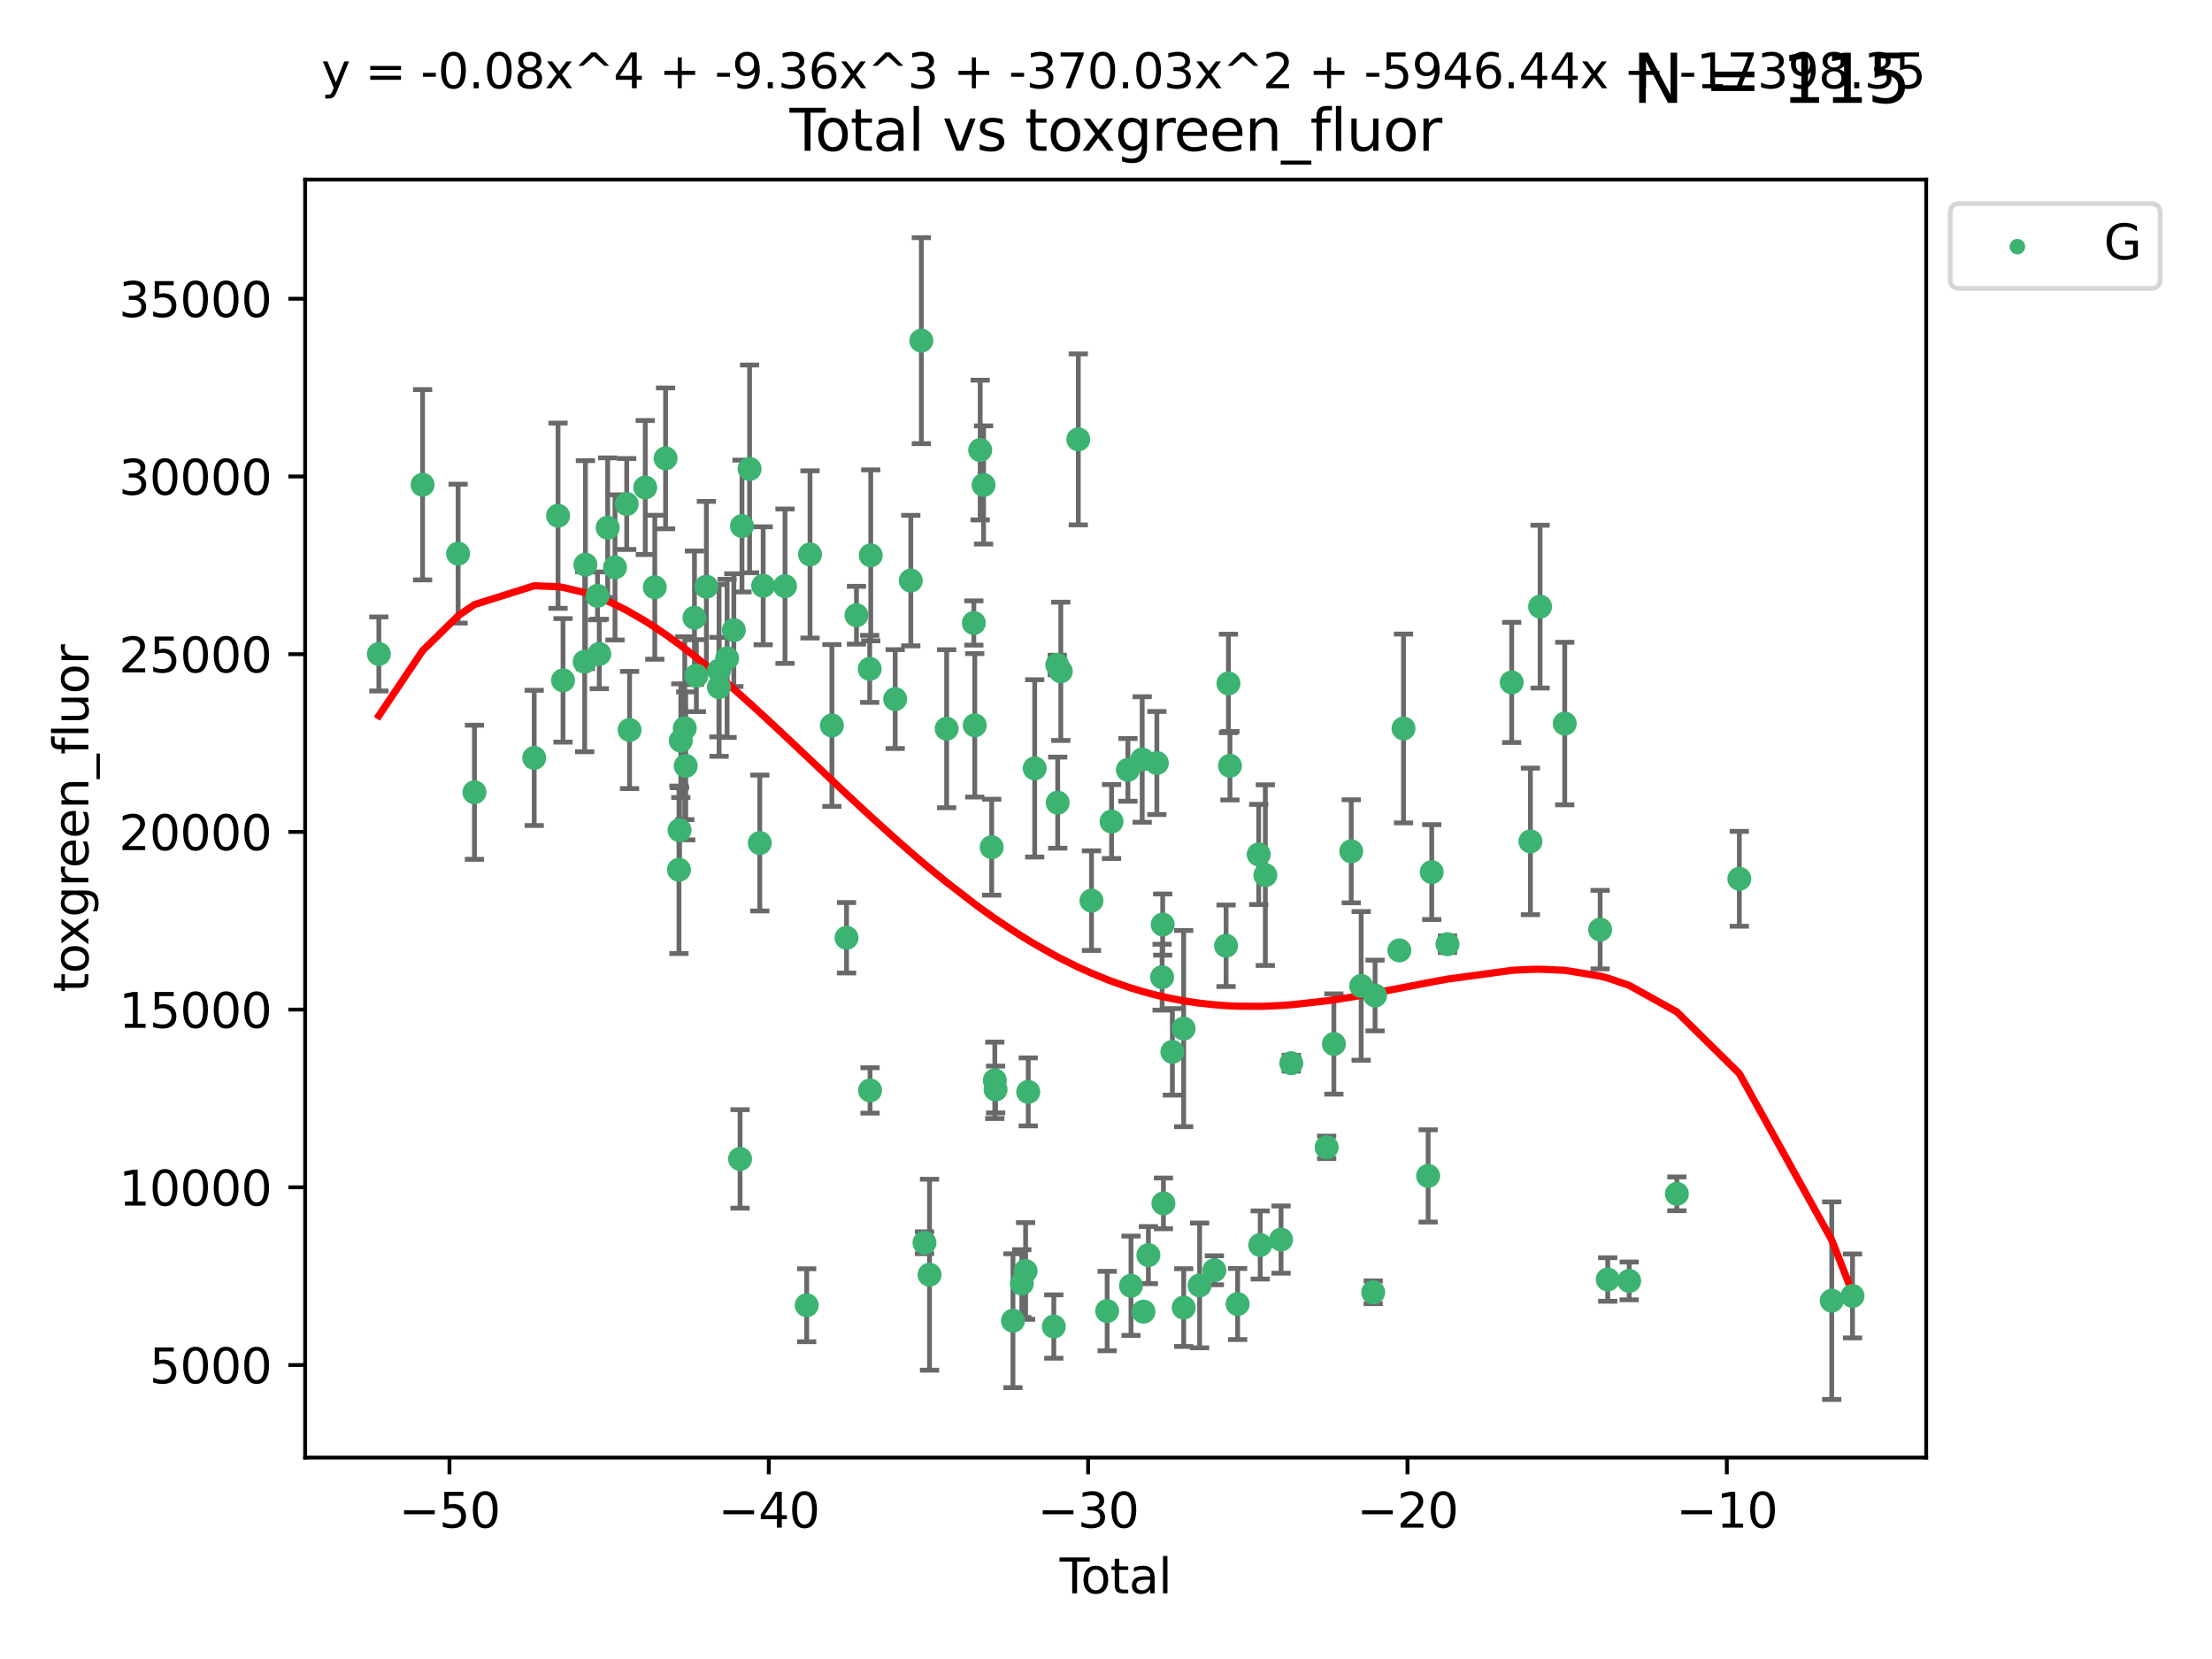 <?xml version="1.0" encoding="utf-8" standalone="no"?>
<!DOCTYPE svg PUBLIC "-//W3C//DTD SVG 1.1//EN"
  "http://www.w3.org/Graphics/SVG/1.1/DTD/svg11.dtd">
<svg xmlns:xlink="http://www.w3.org/1999/xlink" width="460.8pt" height="345.6pt" viewBox="0 0 460.8 345.6" xmlns="http://www.w3.org/2000/svg" version="1.1">
 <defs>
  <style type="text/css">*{stroke-linejoin: round; stroke-linecap: butt}</style>
 </defs>
 <g id="figure_1">
  <g id="patch_1">
   <path d="M 0 345.6 
L 460.8 345.6 
L 460.8 0 
L 0 0 
z
" style="fill: #ffffff"/>
  </g>
  <g id="axes_1">
   <g id="patch_2">
    <path d="M 63.571 303.64 
L 401.26 303.64 
L 401.26 37.411 
L 63.571 37.411 
z
" style="fill: #ffffff"/>
   </g>
   <g id="PathCollection_1">
    <defs>
     <path id="m5873aba2cb" d="M 0 1.118 
C 0.297 1.118 0.581 1 0.791 0.791 
C 1 0.581 1.118 0.297 1.118 0 
C 1.118 -0.297 1 -0.581 0.791 -0.791 
C 0.581 -1 0.297 -1.118 0 -1.118 
C -0.297 -1.118 -0.581 -1 -0.791 -0.791 
C -1 -0.581 -1.118 -0.297 -1.118 0 
C -1.118 0.297 -1 0.581 -0.791 0.791 
C -0.581 1 -0.297 1.118 0 1.118 
z
" style="stroke: #3cb371"/>
    </defs>
    <g clip-path="url(#p2d10750325)">
     <use xlink:href="#m5873aba2cb" x="78.921" y="136.229" style="fill: #3cb371; stroke: #3cb371"/>
     <use xlink:href="#m5873aba2cb" x="88.034" y="100.981" style="fill: #3cb371; stroke: #3cb371"/>
     <use xlink:href="#m5873aba2cb" x="95.431" y="115.335" style="fill: #3cb371; stroke: #3cb371"/>
     <use xlink:href="#m5873aba2cb" x="98.837" y="165.04" style="fill: #3cb371; stroke: #3cb371"/>
     <use xlink:href="#m5873aba2cb" x="111.287" y="157.885" style="fill: #3cb371; stroke: #3cb371"/>
     <use xlink:href="#m5873aba2cb" x="116.249" y="107.431" style="fill: #3cb371; stroke: #3cb371"/>
     <use xlink:href="#m5873aba2cb" x="117.288" y="141.728" style="fill: #3cb371; stroke: #3cb371"/>
     <use xlink:href="#m5873aba2cb" x="121.8" y="137.846" style="fill: #3cb371; stroke: #3cb371"/>
     <use xlink:href="#m5873aba2cb" x="121.953" y="117.634" style="fill: #3cb371; stroke: #3cb371"/>
     <use xlink:href="#m5873aba2cb" x="124.469" y="124.128" style="fill: #3cb371; stroke: #3cb371"/>
     <use xlink:href="#m5873aba2cb" x="124.844" y="136.228" style="fill: #3cb371; stroke: #3cb371"/>
     <use xlink:href="#m5873aba2cb" x="126.591" y="109.925" style="fill: #3cb371; stroke: #3cb371"/>
     <use xlink:href="#m5873aba2cb" x="128.117" y="118.198" style="fill: #3cb371; stroke: #3cb371"/>
     <use xlink:href="#m5873aba2cb" x="130.556" y="104.992" style="fill: #3cb371; stroke: #3cb371"/>
     <use xlink:href="#m5873aba2cb" x="131.152" y="152.069" style="fill: #3cb371; stroke: #3cb371"/>
     <use xlink:href="#m5873aba2cb" x="134.417" y="101.555" style="fill: #3cb371; stroke: #3cb371"/>
     <use xlink:href="#m5873aba2cb" x="136.403" y="122.334" style="fill: #3cb371; stroke: #3cb371"/>
     <use xlink:href="#m5873aba2cb" x="138.654" y="95.483" style="fill: #3cb371; stroke: #3cb371"/>
     <use xlink:href="#m5873aba2cb" x="141.442" y="181.189" style="fill: #3cb371; stroke: #3cb371"/>
     <use xlink:href="#m5873aba2cb" x="141.564" y="172.942" style="fill: #3cb371; stroke: #3cb371"/>
     <use xlink:href="#m5873aba2cb" x="141.829" y="154.289" style="fill: #3cb371; stroke: #3cb371"/>
     <use xlink:href="#m5873aba2cb" x="142.649" y="151.697" style="fill: #3cb371; stroke: #3cb371"/>
     <use xlink:href="#m5873aba2cb" x="142.847" y="159.545" style="fill: #3cb371; stroke: #3cb371"/>
     <use xlink:href="#m5873aba2cb" x="144.67" y="128.688" style="fill: #3cb371; stroke: #3cb371"/>
     <use xlink:href="#m5873aba2cb" x="145.066" y="140.753" style="fill: #3cb371; stroke: #3cb371"/>
     <use xlink:href="#m5873aba2cb" x="147.155" y="122.227" style="fill: #3cb371; stroke: #3cb371"/>
     <use xlink:href="#m5873aba2cb" x="149.762" y="143.139" style="fill: #3cb371; stroke: #3cb371"/>
     <use xlink:href="#m5873aba2cb" x="149.798" y="139.667" style="fill: #3cb371; stroke: #3cb371"/>
     <use xlink:href="#m5873aba2cb" x="151.469" y="137.149" style="fill: #3cb371; stroke: #3cb371"/>
     <use xlink:href="#m5873aba2cb" x="152.868" y="131.268" style="fill: #3cb371; stroke: #3cb371"/>
     <use xlink:href="#m5873aba2cb" x="154.169" y="241.427" style="fill: #3cb371; stroke: #3cb371"/>
     <use xlink:href="#m5873aba2cb" x="154.566" y="109.58" style="fill: #3cb371; stroke: #3cb371"/>
     <use xlink:href="#m5873aba2cb" x="156.153" y="97.681" style="fill: #3cb371; stroke: #3cb371"/>
     <use xlink:href="#m5873aba2cb" x="158.279" y="175.618" style="fill: #3cb371; stroke: #3cb371"/>
     <use xlink:href="#m5873aba2cb" x="158.981" y="122.031" style="fill: #3cb371; stroke: #3cb371"/>
     <use xlink:href="#m5873aba2cb" x="163.533" y="122.111" style="fill: #3cb371; stroke: #3cb371"/>
     <use xlink:href="#m5873aba2cb" x="168.052" y="271.909" style="fill: #3cb371; stroke: #3cb371"/>
     <use xlink:href="#m5873aba2cb" x="168.74" y="115.495" style="fill: #3cb371; stroke: #3cb371"/>
     <use xlink:href="#m5873aba2cb" x="173.299" y="151.13" style="fill: #3cb371; stroke: #3cb371"/>
     <use xlink:href="#m5873aba2cb" x="176.348" y="195.359" style="fill: #3cb371; stroke: #3cb371"/>
     <use xlink:href="#m5873aba2cb" x="178.418" y="128.163" style="fill: #3cb371; stroke: #3cb371"/>
     <use xlink:href="#m5873aba2cb" x="181.175" y="139.339" style="fill: #3cb371; stroke: #3cb371"/>
     <use xlink:href="#m5873aba2cb" x="181.248" y="227.156" style="fill: #3cb371; stroke: #3cb371"/>
     <use xlink:href="#m5873aba2cb" x="181.392" y="115.688" style="fill: #3cb371; stroke: #3cb371"/>
     <use xlink:href="#m5873aba2cb" x="186.483" y="145.631" style="fill: #3cb371; stroke: #3cb371"/>
     <use xlink:href="#m5873aba2cb" x="189.737" y="120.949" style="fill: #3cb371; stroke: #3cb371"/>
     <use xlink:href="#m5873aba2cb" x="191.932" y="70.966" style="fill: #3cb371; stroke: #3cb371"/>
     <use xlink:href="#m5873aba2cb" x="192.59" y="258.886" style="fill: #3cb371; stroke: #3cb371"/>
     <use xlink:href="#m5873aba2cb" x="193.635" y="265.545" style="fill: #3cb371; stroke: #3cb371"/>
     <use xlink:href="#m5873aba2cb" x="197.204" y="151.805" style="fill: #3cb371; stroke: #3cb371"/>
     <use xlink:href="#m5873aba2cb" x="202.868" y="129.779" style="fill: #3cb371; stroke: #3cb371"/>
     <use xlink:href="#m5873aba2cb" x="203.06" y="151.101" style="fill: #3cb371; stroke: #3cb371"/>
     <use xlink:href="#m5873aba2cb" x="204.192" y="93.754" style="fill: #3cb371; stroke: #3cb371"/>
     <use xlink:href="#m5873aba2cb" x="204.894" y="101.027" style="fill: #3cb371; stroke: #3cb371"/>
     <use xlink:href="#m5873aba2cb" x="206.587" y="176.486" style="fill: #3cb371; stroke: #3cb371"/>
     <use xlink:href="#m5873aba2cb" x="207.235" y="225.049" style="fill: #3cb371; stroke: #3cb371"/>
     <use xlink:href="#m5873aba2cb" x="207.402" y="226.964" style="fill: #3cb371; stroke: #3cb371"/>
     <use xlink:href="#m5873aba2cb" x="211.018" y="275.128" style="fill: #3cb371; stroke: #3cb371"/>
     <use xlink:href="#m5873aba2cb" x="212.862" y="267.39" style="fill: #3cb371; stroke: #3cb371"/>
     <use xlink:href="#m5873aba2cb" x="213.656" y="264.768" style="fill: #3cb371; stroke: #3cb371"/>
     <use xlink:href="#m5873aba2cb" x="214.198" y="227.465" style="fill: #3cb371; stroke: #3cb371"/>
     <use xlink:href="#m5873aba2cb" x="215.547" y="160.065" style="fill: #3cb371; stroke: #3cb371"/>
     <use xlink:href="#m5873aba2cb" x="219.528" y="276.338" style="fill: #3cb371; stroke: #3cb371"/>
     <use xlink:href="#m5873aba2cb" x="220.251" y="138.518" style="fill: #3cb371; stroke: #3cb371"/>
     <use xlink:href="#m5873aba2cb" x="220.34" y="167.207" style="fill: #3cb371; stroke: #3cb371"/>
     <use xlink:href="#m5873aba2cb" x="220.984" y="139.847" style="fill: #3cb371; stroke: #3cb371"/>
     <use xlink:href="#m5873aba2cb" x="224.627" y="91.533" style="fill: #3cb371; stroke: #3cb371"/>
     <use xlink:href="#m5873aba2cb" x="227.375" y="187.621" style="fill: #3cb371; stroke: #3cb371"/>
     <use xlink:href="#m5873aba2cb" x="230.639" y="273.114" style="fill: #3cb371; stroke: #3cb371"/>
     <use xlink:href="#m5873aba2cb" x="231.56" y="171.141" style="fill: #3cb371; stroke: #3cb371"/>
     <use xlink:href="#m5873aba2cb" x="234.961" y="160.377" style="fill: #3cb371; stroke: #3cb371"/>
     <use xlink:href="#m5873aba2cb" x="235.608" y="267.846" style="fill: #3cb371; stroke: #3cb371"/>
     <use xlink:href="#m5873aba2cb" x="237.939" y="158.216" style="fill: #3cb371; stroke: #3cb371"/>
     <use xlink:href="#m5873aba2cb" x="238.211" y="273.234" style="fill: #3cb371; stroke: #3cb371"/>
     <use xlink:href="#m5873aba2cb" x="239.227" y="261.46" style="fill: #3cb371; stroke: #3cb371"/>
     <use xlink:href="#m5873aba2cb" x="240.994" y="158.951" style="fill: #3cb371; stroke: #3cb371"/>
     <use xlink:href="#m5873aba2cb" x="242.089" y="203.563" style="fill: #3cb371; stroke: #3cb371"/>
     <use xlink:href="#m5873aba2cb" x="242.209" y="192.601" style="fill: #3cb371; stroke: #3cb371"/>
     <use xlink:href="#m5873aba2cb" x="242.364" y="250.686" style="fill: #3cb371; stroke: #3cb371"/>
     <use xlink:href="#m5873aba2cb" x="244.227" y="219.121" style="fill: #3cb371; stroke: #3cb371"/>
     <use xlink:href="#m5873aba2cb" x="246.579" y="214.273" style="fill: #3cb371; stroke: #3cb371"/>
     <use xlink:href="#m5873aba2cb" x="246.589" y="272.397" style="fill: #3cb371; stroke: #3cb371"/>
     <use xlink:href="#m5873aba2cb" x="249.904" y="267.778" style="fill: #3cb371; stroke: #3cb371"/>
     <use xlink:href="#m5873aba2cb" x="252.976" y="264.62" style="fill: #3cb371; stroke: #3cb371"/>
     <use xlink:href="#m5873aba2cb" x="255.414" y="197.019" style="fill: #3cb371; stroke: #3cb371"/>
     <use xlink:href="#m5873aba2cb" x="255.907" y="142.368" style="fill: #3cb371; stroke: #3cb371"/>
     <use xlink:href="#m5873aba2cb" x="256.223" y="159.52" style="fill: #3cb371; stroke: #3cb371"/>
     <use xlink:href="#m5873aba2cb" x="257.82" y="271.654" style="fill: #3cb371; stroke: #3cb371"/>
     <use xlink:href="#m5873aba2cb" x="262.21" y="177.995" style="fill: #3cb371; stroke: #3cb371"/>
     <use xlink:href="#m5873aba2cb" x="262.525" y="259.352" style="fill: #3cb371; stroke: #3cb371"/>
     <use xlink:href="#m5873aba2cb" x="263.591" y="182.306" style="fill: #3cb371; stroke: #3cb371"/>
     <use xlink:href="#m5873aba2cb" x="266.864" y="258.228" style="fill: #3cb371; stroke: #3cb371"/>
     <use xlink:href="#m5873aba2cb" x="268.995" y="221.484" style="fill: #3cb371; stroke: #3cb371"/>
     <use xlink:href="#m5873aba2cb" x="276.367" y="239.014" style="fill: #3cb371; stroke: #3cb371"/>
     <use xlink:href="#m5873aba2cb" x="277.872" y="217.483" style="fill: #3cb371; stroke: #3cb371"/>
     <use xlink:href="#m5873aba2cb" x="281.485" y="177.343" style="fill: #3cb371; stroke: #3cb371"/>
     <use xlink:href="#m5873aba2cb" x="283.559" y="205.382" style="fill: #3cb371; stroke: #3cb371"/>
     <use xlink:href="#m5873aba2cb" x="286.066" y="269.209" style="fill: #3cb371; stroke: #3cb371"/>
     <use xlink:href="#m5873aba2cb" x="286.452" y="207.388" style="fill: #3cb371; stroke: #3cb371"/>
     <use xlink:href="#m5873aba2cb" x="291.517" y="197.984" style="fill: #3cb371; stroke: #3cb371"/>
     <use xlink:href="#m5873aba2cb" x="292.376" y="151.753" style="fill: #3cb371; stroke: #3cb371"/>
     <use xlink:href="#m5873aba2cb" x="297.507" y="244.967" style="fill: #3cb371; stroke: #3cb371"/>
     <use xlink:href="#m5873aba2cb" x="298.257" y="181.67" style="fill: #3cb371; stroke: #3cb371"/>
     <use xlink:href="#m5873aba2cb" x="301.54" y="196.694" style="fill: #3cb371; stroke: #3cb371"/>
     <use xlink:href="#m5873aba2cb" x="314.915" y="142.16" style="fill: #3cb371; stroke: #3cb371"/>
     <use xlink:href="#m5873aba2cb" x="318.814" y="175.278" style="fill: #3cb371; stroke: #3cb371"/>
     <use xlink:href="#m5873aba2cb" x="320.828" y="126.372" style="fill: #3cb371; stroke: #3cb371"/>
     <use xlink:href="#m5873aba2cb" x="325.963" y="150.727" style="fill: #3cb371; stroke: #3cb371"/>
     <use xlink:href="#m5873aba2cb" x="333.34" y="193.657" style="fill: #3cb371; stroke: #3cb371"/>
     <use xlink:href="#m5873aba2cb" x="334.921" y="266.54" style="fill: #3cb371; stroke: #3cb371"/>
     <use xlink:href="#m5873aba2cb" x="339.39" y="266.836" style="fill: #3cb371; stroke: #3cb371"/>
     <use xlink:href="#m5873aba2cb" x="349.323" y="248.701" style="fill: #3cb371; stroke: #3cb371"/>
     <use xlink:href="#m5873aba2cb" x="362.334" y="183.069" style="fill: #3cb371; stroke: #3cb371"/>
     <use xlink:href="#m5873aba2cb" x="381.585" y="270.958" style="fill: #3cb371; stroke: #3cb371"/>
     <use xlink:href="#m5873aba2cb" x="385.911" y="269.971" style="fill: #3cb371; stroke: #3cb371"/>
    </g>
   </g>
   <g id="matplotlib.axis_1">
    <g id="xtick_1">
     <g id="line2d_1">
      <defs>
       <path id="m5a6e3b38f5" d="M 0 0 
L 0 3.5 
" style="stroke: #000000; stroke-width: 0.8"/>
      </defs>
      <g>
       <use xlink:href="#m5a6e3b38f5" x="93.632" y="303.64" style="stroke: #000000; stroke-width: 0.8"/>
      </g>
     </g>
     <g id="text_1">
      <!-- −50 -->
      <g transform="translate(83.08 318.238)scale(0.1 -0.1)">
       <defs>
        <path id="DejaVuSans-2212" d="M 678 2272 
L 4684 2272 
L 4684 1741 
L 678 1741 
L 678 2272 
z
" transform="scale(0.016)"/>
        <path id="DejaVuSans-35" d="M 691 4666 
L 3169 4666 
L 3169 4134 
L 1269 4134 
L 1269 2991 
Q 1406 3038 1543 3061 
Q 1681 3084 1819 3084 
Q 2600 3084 3056 2656 
Q 3513 2228 3513 1497 
Q 3513 744 3044 326 
Q 2575 -91 1722 -91 
Q 1428 -91 1123 -41 
Q 819 9 494 109 
L 494 744 
Q 775 591 1075 516 
Q 1375 441 1709 441 
Q 2250 441 2565 725 
Q 2881 1009 2881 1497 
Q 2881 1984 2565 2268 
Q 2250 2553 1709 2553 
Q 1456 2553 1204 2497 
Q 953 2441 691 2322 
L 691 4666 
z
" transform="scale(0.016)"/>
        <path id="DejaVuSans-30" d="M 2034 4250 
Q 1547 4250 1301 3770 
Q 1056 3291 1056 2328 
Q 1056 1369 1301 889 
Q 1547 409 2034 409 
Q 2525 409 2770 889 
Q 3016 1369 3016 2328 
Q 3016 3291 2770 3770 
Q 2525 4250 2034 4250 
z
M 2034 4750 
Q 2819 4750 3233 4129 
Q 3647 3509 3647 2328 
Q 3647 1150 3233 529 
Q 2819 -91 2034 -91 
Q 1250 -91 836 529 
Q 422 1150 422 2328 
Q 422 3509 836 4129 
Q 1250 4750 2034 4750 
z
" transform="scale(0.016)"/>
       </defs>
       <use xlink:href="#DejaVuSans-2212"/>
       <use xlink:href="#DejaVuSans-35" x="83.789"/>
       <use xlink:href="#DejaVuSans-30" x="147.412"/>
      </g>
     </g>
    </g>
    <g id="xtick_2">
     <g id="line2d_2">
      <g>
       <use xlink:href="#m5a6e3b38f5" x="160.156" y="303.64" style="stroke: #000000; stroke-width: 0.8"/>
      </g>
     </g>
     <g id="text_2">
      <!-- −40 -->
      <g transform="translate(149.604 318.238)scale(0.1 -0.1)">
       <defs>
        <path id="DejaVuSans-34" d="M 2419 4116 
L 825 1625 
L 2419 1625 
L 2419 4116 
z
M 2253 4666 
L 3047 4666 
L 3047 1625 
L 3713 1625 
L 3713 1100 
L 3047 1100 
L 3047 0 
L 2419 0 
L 2419 1100 
L 313 1100 
L 313 1709 
L 2253 4666 
z
" transform="scale(0.016)"/>
       </defs>
       <use xlink:href="#DejaVuSans-2212"/>
       <use xlink:href="#DejaVuSans-34" x="83.789"/>
       <use xlink:href="#DejaVuSans-30" x="147.412"/>
      </g>
     </g>
    </g>
    <g id="xtick_3">
     <g id="line2d_3">
      <g>
       <use xlink:href="#m5a6e3b38f5" x="226.68" y="303.64" style="stroke: #000000; stroke-width: 0.8"/>
      </g>
     </g>
     <g id="text_3">
      <!-- −30 -->
      <g transform="translate(216.127 318.238)scale(0.1 -0.1)">
       <defs>
        <path id="DejaVuSans-33" d="M 2597 2516 
Q 3050 2419 3304 2112 
Q 3559 1806 3559 1356 
Q 3559 666 3084 287 
Q 2609 -91 1734 -91 
Q 1441 -91 1130 -33 
Q 819 25 488 141 
L 488 750 
Q 750 597 1062 519 
Q 1375 441 1716 441 
Q 2309 441 2620 675 
Q 2931 909 2931 1356 
Q 2931 1769 2642 2001 
Q 2353 2234 1838 2234 
L 1294 2234 
L 1294 2753 
L 1863 2753 
Q 2328 2753 2575 2939 
Q 2822 3125 2822 3475 
Q 2822 3834 2567 4026 
Q 2313 4219 1838 4219 
Q 1578 4219 1281 4162 
Q 984 4106 628 3988 
L 628 4550 
Q 988 4650 1302 4700 
Q 1616 4750 1894 4750 
Q 2613 4750 3031 4423 
Q 3450 4097 3450 3541 
Q 3450 3153 3228 2886 
Q 3006 2619 2597 2516 
z
" transform="scale(0.016)"/>
       </defs>
       <use xlink:href="#DejaVuSans-2212"/>
       <use xlink:href="#DejaVuSans-33" x="83.789"/>
       <use xlink:href="#DejaVuSans-30" x="147.412"/>
      </g>
     </g>
    </g>
    <g id="xtick_4">
     <g id="line2d_4">
      <g>
       <use xlink:href="#m5a6e3b38f5" x="293.203" y="303.64" style="stroke: #000000; stroke-width: 0.8"/>
      </g>
     </g>
     <g id="text_4">
      <!-- −20 -->
      <g transform="translate(282.651 318.238)scale(0.1 -0.1)">
       <defs>
        <path id="DejaVuSans-32" d="M 1228 531 
L 3431 531 
L 3431 0 
L 469 0 
L 469 531 
Q 828 903 1448 1529 
Q 2069 2156 2228 2338 
Q 2531 2678 2651 2914 
Q 2772 3150 2772 3378 
Q 2772 3750 2511 3984 
Q 2250 4219 1831 4219 
Q 1534 4219 1204 4116 
Q 875 4013 500 3803 
L 500 4441 
Q 881 4594 1212 4672 
Q 1544 4750 1819 4750 
Q 2544 4750 2975 4387 
Q 3406 4025 3406 3419 
Q 3406 3131 3298 2873 
Q 3191 2616 2906 2266 
Q 2828 2175 2409 1742 
Q 1991 1309 1228 531 
z
" transform="scale(0.016)"/>
       </defs>
       <use xlink:href="#DejaVuSans-2212"/>
       <use xlink:href="#DejaVuSans-32" x="83.789"/>
       <use xlink:href="#DejaVuSans-30" x="147.412"/>
      </g>
     </g>
    </g>
    <g id="xtick_5">
     <g id="line2d_5">
      <g>
       <use xlink:href="#m5a6e3b38f5" x="359.727" y="303.64" style="stroke: #000000; stroke-width: 0.8"/>
      </g>
     </g>
     <g id="text_5">
      <!-- −10 -->
      <g transform="translate(349.174 318.238)scale(0.1 -0.1)">
       <defs>
        <path id="DejaVuSans-31" d="M 794 531 
L 1825 531 
L 1825 4091 
L 703 3866 
L 703 4441 
L 1819 4666 
L 2450 4666 
L 2450 531 
L 3481 531 
L 3481 0 
L 794 0 
L 794 531 
z
" transform="scale(0.016)"/>
       </defs>
       <use xlink:href="#DejaVuSans-2212"/>
       <use xlink:href="#DejaVuSans-31" x="83.789"/>
       <use xlink:href="#DejaVuSans-30" x="147.412"/>
      </g>
     </g>
    </g>
    <g id="text_6">
     <!-- Total -->
     <g transform="translate(220.739 331.917)scale(0.1 -0.1)">
      <defs>
       <path id="DejaVuSans-54" d="M -19 4666 
L 3928 4666 
L 3928 4134 
L 2272 4134 
L 2272 0 
L 1638 0 
L 1638 4134 
L -19 4134 
L -19 4666 
z
" transform="scale(0.016)"/>
       <path id="DejaVuSans-6f" d="M 1959 3097 
Q 1497 3097 1228 2736 
Q 959 2375 959 1747 
Q 959 1119 1226 758 
Q 1494 397 1959 397 
Q 2419 397 2687 759 
Q 2956 1122 2956 1747 
Q 2956 2369 2687 2733 
Q 2419 3097 1959 3097 
z
M 1959 3584 
Q 2709 3584 3137 3096 
Q 3566 2609 3566 1747 
Q 3566 888 3137 398 
Q 2709 -91 1959 -91 
Q 1206 -91 779 398 
Q 353 888 353 1747 
Q 353 2609 779 3096 
Q 1206 3584 1959 3584 
z
" transform="scale(0.016)"/>
       <path id="DejaVuSans-74" d="M 1172 4494 
L 1172 3500 
L 2356 3500 
L 2356 3053 
L 1172 3053 
L 1172 1153 
Q 1172 725 1289 603 
Q 1406 481 1766 481 
L 2356 481 
L 2356 0 
L 1766 0 
Q 1100 0 847 248 
Q 594 497 594 1153 
L 594 3053 
L 172 3053 
L 172 3500 
L 594 3500 
L 594 4494 
L 1172 4494 
z
" transform="scale(0.016)"/>
       <path id="DejaVuSans-61" d="M 2194 1759 
Q 1497 1759 1228 1600 
Q 959 1441 959 1056 
Q 959 750 1161 570 
Q 1363 391 1709 391 
Q 2188 391 2477 730 
Q 2766 1069 2766 1631 
L 2766 1759 
L 2194 1759 
z
M 3341 1997 
L 3341 0 
L 2766 0 
L 2766 531 
Q 2569 213 2275 61 
Q 1981 -91 1556 -91 
Q 1019 -91 701 211 
Q 384 513 384 1019 
Q 384 1609 779 1909 
Q 1175 2209 1959 2209 
L 2766 2209 
L 2766 2266 
Q 2766 2663 2505 2880 
Q 2244 3097 1772 3097 
Q 1472 3097 1187 3025 
Q 903 2953 641 2809 
L 641 3341 
Q 956 3463 1253 3523 
Q 1550 3584 1831 3584 
Q 2591 3584 2966 3190 
Q 3341 2797 3341 1997 
z
" transform="scale(0.016)"/>
       <path id="DejaVuSans-6c" d="M 603 4863 
L 1178 4863 
L 1178 0 
L 603 0 
L 603 4863 
z
" transform="scale(0.016)"/>
      </defs>
      <use xlink:href="#DejaVuSans-54"/>
      <use xlink:href="#DejaVuSans-6f" x="44.084"/>
      <use xlink:href="#DejaVuSans-74" x="105.266"/>
      <use xlink:href="#DejaVuSans-61" x="144.475"/>
      <use xlink:href="#DejaVuSans-6c" x="205.754"/>
     </g>
    </g>
   </g>
   <g id="matplotlib.axis_2">
    <g id="ytick_1">
     <g id="line2d_6">
      <defs>
       <path id="m75946df261" d="M 0 0 
L -3.5 0 
" style="stroke: #000000; stroke-width: 0.8"/>
      </defs>
      <g>
       <use xlink:href="#m75946df261" x="63.571" y="284.362" style="stroke: #000000; stroke-width: 0.8"/>
      </g>
     </g>
     <g id="text_7">
      <!-- 5000 -->
      <g transform="translate(31.121 288.161)scale(0.1 -0.1)">
       <use xlink:href="#DejaVuSans-35"/>
       <use xlink:href="#DejaVuSans-30" x="63.623"/>
       <use xlink:href="#DejaVuSans-30" x="127.246"/>
       <use xlink:href="#DejaVuSans-30" x="190.869"/>
      </g>
     </g>
    </g>
    <g id="ytick_2">
     <g id="line2d_7">
      <g>
       <use xlink:href="#m75946df261" x="63.571" y="247.34" style="stroke: #000000; stroke-width: 0.8"/>
      </g>
     </g>
     <g id="text_8">
      <!-- 10000 -->
      <g transform="translate(24.759 251.14)scale(0.1 -0.1)">
       <use xlink:href="#DejaVuSans-31"/>
       <use xlink:href="#DejaVuSans-30" x="63.623"/>
       <use xlink:href="#DejaVuSans-30" x="127.246"/>
       <use xlink:href="#DejaVuSans-30" x="190.869"/>
       <use xlink:href="#DejaVuSans-30" x="254.492"/>
      </g>
     </g>
    </g>
    <g id="ytick_3">
     <g id="line2d_8">
      <g>
       <use xlink:href="#m75946df261" x="63.571" y="210.319" style="stroke: #000000; stroke-width: 0.8"/>
      </g>
     </g>
     <g id="text_9">
      <!-- 15000 -->
      <g transform="translate(24.759 214.118)scale(0.1 -0.1)">
       <use xlink:href="#DejaVuSans-31"/>
       <use xlink:href="#DejaVuSans-35" x="63.623"/>
       <use xlink:href="#DejaVuSans-30" x="127.246"/>
       <use xlink:href="#DejaVuSans-30" x="190.869"/>
       <use xlink:href="#DejaVuSans-30" x="254.492"/>
      </g>
     </g>
    </g>
    <g id="ytick_4">
     <g id="line2d_9">
      <g>
       <use xlink:href="#m75946df261" x="63.571" y="173.298" style="stroke: #000000; stroke-width: 0.8"/>
      </g>
     </g>
     <g id="text_10">
      <!-- 20000 -->
      <g transform="translate(24.759 177.097)scale(0.1 -0.1)">
       <use xlink:href="#DejaVuSans-32"/>
       <use xlink:href="#DejaVuSans-30" x="63.623"/>
       <use xlink:href="#DejaVuSans-30" x="127.246"/>
       <use xlink:href="#DejaVuSans-30" x="190.869"/>
       <use xlink:href="#DejaVuSans-30" x="254.492"/>
      </g>
     </g>
    </g>
    <g id="ytick_5">
     <g id="line2d_10">
      <g>
       <use xlink:href="#m75946df261" x="63.571" y="136.277" style="stroke: #000000; stroke-width: 0.8"/>
      </g>
     </g>
     <g id="text_11">
      <!-- 25000 -->
      <g transform="translate(24.759 140.076)scale(0.1 -0.1)">
       <use xlink:href="#DejaVuSans-32"/>
       <use xlink:href="#DejaVuSans-35" x="63.623"/>
       <use xlink:href="#DejaVuSans-30" x="127.246"/>
       <use xlink:href="#DejaVuSans-30" x="190.869"/>
       <use xlink:href="#DejaVuSans-30" x="254.492"/>
      </g>
     </g>
    </g>
    <g id="ytick_6">
     <g id="line2d_11">
      <g>
       <use xlink:href="#m75946df261" x="63.571" y="99.255" style="stroke: #000000; stroke-width: 0.8"/>
      </g>
     </g>
     <g id="text_12">
      <!-- 30000 -->
      <g transform="translate(24.759 103.055)scale(0.1 -0.1)">
       <use xlink:href="#DejaVuSans-33"/>
       <use xlink:href="#DejaVuSans-30" x="63.623"/>
       <use xlink:href="#DejaVuSans-30" x="127.246"/>
       <use xlink:href="#DejaVuSans-30" x="190.869"/>
       <use xlink:href="#DejaVuSans-30" x="254.492"/>
      </g>
     </g>
    </g>
    <g id="ytick_7">
     <g id="line2d_12">
      <g>
       <use xlink:href="#m75946df261" x="63.571" y="62.234" style="stroke: #000000; stroke-width: 0.8"/>
      </g>
     </g>
     <g id="text_13">
      <!-- 35000 -->
      <g transform="translate(24.759 66.033)scale(0.1 -0.1)">
       <use xlink:href="#DejaVuSans-33"/>
       <use xlink:href="#DejaVuSans-35" x="63.623"/>
       <use xlink:href="#DejaVuSans-30" x="127.246"/>
       <use xlink:href="#DejaVuSans-30" x="190.869"/>
       <use xlink:href="#DejaVuSans-30" x="254.492"/>
      </g>
     </g>
    </g>
    <g id="text_14">
     <!-- toxgreen_fluor -->
     <g transform="translate(18.401 206.72)rotate(-90)scale(0.1 -0.1)">
      <defs>
       <path id="DejaVuSans-78" d="M 3513 3500 
L 2247 1797 
L 3578 0 
L 2900 0 
L 1881 1375 
L 863 0 
L 184 0 
L 1544 1831 
L 300 3500 
L 978 3500 
L 1906 2253 
L 2834 3500 
L 3513 3500 
z
" transform="scale(0.016)"/>
       <path id="DejaVuSans-67" d="M 2906 1791 
Q 2906 2416 2648 2759 
Q 2391 3103 1925 3103 
Q 1463 3103 1205 2759 
Q 947 2416 947 1791 
Q 947 1169 1205 825 
Q 1463 481 1925 481 
Q 2391 481 2648 825 
Q 2906 1169 2906 1791 
z
M 3481 434 
Q 3481 -459 3084 -895 
Q 2688 -1331 1869 -1331 
Q 1566 -1331 1297 -1286 
Q 1028 -1241 775 -1147 
L 775 -588 
Q 1028 -725 1275 -790 
Q 1522 -856 1778 -856 
Q 2344 -856 2625 -561 
Q 2906 -266 2906 331 
L 2906 616 
Q 2728 306 2450 153 
Q 2172 0 1784 0 
Q 1141 0 747 490 
Q 353 981 353 1791 
Q 353 2603 747 3093 
Q 1141 3584 1784 3584 
Q 2172 3584 2450 3431 
Q 2728 3278 2906 2969 
L 2906 3500 
L 3481 3500 
L 3481 434 
z
" transform="scale(0.016)"/>
       <path id="DejaVuSans-72" d="M 2631 2963 
Q 2534 3019 2420 3045 
Q 2306 3072 2169 3072 
Q 1681 3072 1420 2755 
Q 1159 2438 1159 1844 
L 1159 0 
L 581 0 
L 581 3500 
L 1159 3500 
L 1159 2956 
Q 1341 3275 1631 3429 
Q 1922 3584 2338 3584 
Q 2397 3584 2469 3576 
Q 2541 3569 2628 3553 
L 2631 2963 
z
" transform="scale(0.016)"/>
       <path id="DejaVuSans-65" d="M 3597 1894 
L 3597 1613 
L 953 1613 
Q 991 1019 1311 708 
Q 1631 397 2203 397 
Q 2534 397 2845 478 
Q 3156 559 3463 722 
L 3463 178 
Q 3153 47 2828 -22 
Q 2503 -91 2169 -91 
Q 1331 -91 842 396 
Q 353 884 353 1716 
Q 353 2575 817 3079 
Q 1281 3584 2069 3584 
Q 2775 3584 3186 3129 
Q 3597 2675 3597 1894 
z
M 3022 2063 
Q 3016 2534 2758 2815 
Q 2500 3097 2075 3097 
Q 1594 3097 1305 2825 
Q 1016 2553 972 2059 
L 3022 2063 
z
" transform="scale(0.016)"/>
       <path id="DejaVuSans-6e" d="M 3513 2113 
L 3513 0 
L 2938 0 
L 2938 2094 
Q 2938 2591 2744 2837 
Q 2550 3084 2163 3084 
Q 1697 3084 1428 2787 
Q 1159 2491 1159 1978 
L 1159 0 
L 581 0 
L 581 3500 
L 1159 3500 
L 1159 2956 
Q 1366 3272 1645 3428 
Q 1925 3584 2291 3584 
Q 2894 3584 3203 3211 
Q 3513 2838 3513 2113 
z
" transform="scale(0.016)"/>
       <path id="DejaVuSans-5f" d="M 3263 -1063 
L 3263 -1509 
L -63 -1509 
L -63 -1063 
L 3263 -1063 
z
" transform="scale(0.016)"/>
       <path id="DejaVuSans-66" d="M 2375 4863 
L 2375 4384 
L 1825 4384 
Q 1516 4384 1395 4259 
Q 1275 4134 1275 3809 
L 1275 3500 
L 2222 3500 
L 2222 3053 
L 1275 3053 
L 1275 0 
L 697 0 
L 697 3053 
L 147 3053 
L 147 3500 
L 697 3500 
L 697 3744 
Q 697 4328 969 4595 
Q 1241 4863 1831 4863 
L 2375 4863 
z
" transform="scale(0.016)"/>
       <path id="DejaVuSans-75" d="M 544 1381 
L 544 3500 
L 1119 3500 
L 1119 1403 
Q 1119 906 1312 657 
Q 1506 409 1894 409 
Q 2359 409 2629 706 
Q 2900 1003 2900 1516 
L 2900 3500 
L 3475 3500 
L 3475 0 
L 2900 0 
L 2900 538 
Q 2691 219 2414 64 
Q 2138 -91 1772 -91 
Q 1169 -91 856 284 
Q 544 659 544 1381 
z
M 1991 3584 
L 1991 3584 
z
" transform="scale(0.016)"/>
      </defs>
      <use xlink:href="#DejaVuSans-74"/>
      <use xlink:href="#DejaVuSans-6f" x="39.209"/>
      <use xlink:href="#DejaVuSans-78" x="97.266"/>
      <use xlink:href="#DejaVuSans-67" x="156.445"/>
      <use xlink:href="#DejaVuSans-72" x="219.922"/>
      <use xlink:href="#DejaVuSans-65" x="258.785"/>
      <use xlink:href="#DejaVuSans-65" x="320.309"/>
      <use xlink:href="#DejaVuSans-6e" x="381.832"/>
      <use xlink:href="#DejaVuSans-5f" x="445.211"/>
      <use xlink:href="#DejaVuSans-66" x="495.211"/>
      <use xlink:href="#DejaVuSans-6c" x="530.416"/>
      <use xlink:href="#DejaVuSans-75" x="558.199"/>
      <use xlink:href="#DejaVuSans-6f" x="621.578"/>
      <use xlink:href="#DejaVuSans-72" x="682.76"/>
     </g>
    </g>
   </g>
   <g id="LineCollection_1">
    <path d="M 78.921 143.94 
L 78.921 128.517 
" clip-path="url(#p2d10750325)" style="fill: none; stroke: #696969"/>
    <path d="M 88.034 120.803 
L 88.034 81.16 
" clip-path="url(#p2d10750325)" style="fill: none; stroke: #696969"/>
    <path d="M 95.431 129.8 
L 95.431 100.869 
" clip-path="url(#p2d10750325)" style="fill: none; stroke: #696969"/>
    <path d="M 98.837 179.011 
L 98.837 151.07 
" clip-path="url(#p2d10750325)" style="fill: none; stroke: #696969"/>
    <path d="M 111.287 171.965 
L 111.287 143.804 
" clip-path="url(#p2d10750325)" style="fill: none; stroke: #696969"/>
    <path d="M 116.249 126.725 
L 116.249 88.136 
" clip-path="url(#p2d10750325)" style="fill: none; stroke: #696969"/>
    <path d="M 117.288 154.596 
L 117.288 128.86 
" clip-path="url(#p2d10750325)" style="fill: none; stroke: #696969"/>
    <path d="M 121.8 156.597 
L 121.8 119.095 
" clip-path="url(#p2d10750325)" style="fill: none; stroke: #696969"/>
    <path d="M 121.953 139.306 
L 121.953 95.962 
" clip-path="url(#p2d10750325)" style="fill: none; stroke: #696969"/>
    <path d="M 124.469 129.113 
L 124.469 119.142 
" clip-path="url(#p2d10750325)" style="fill: none; stroke: #696969"/>
    <path d="M 124.844 143.464 
L 124.844 128.992 
" clip-path="url(#p2d10750325)" style="fill: none; stroke: #696969"/>
    <path d="M 126.591 124.466 
L 126.591 95.383 
" clip-path="url(#p2d10750325)" style="fill: none; stroke: #696969"/>
    <path d="M 128.117 133.321 
L 128.117 103.075 
" clip-path="url(#p2d10750325)" style="fill: none; stroke: #696969"/>
    <path d="M 130.556 114.461 
L 130.556 95.523 
" clip-path="url(#p2d10750325)" style="fill: none; stroke: #696969"/>
    <path d="M 131.152 164.277 
L 131.152 139.86 
" clip-path="url(#p2d10750325)" style="fill: none; stroke: #696969"/>
    <path d="M 134.417 115.52 
L 134.417 87.591 
" clip-path="url(#p2d10750325)" style="fill: none; stroke: #696969"/>
    <path d="M 136.403 137.329 
L 136.403 107.339 
" clip-path="url(#p2d10750325)" style="fill: none; stroke: #696969"/>
    <path d="M 138.654 110.156 
L 138.654 80.81 
" clip-path="url(#p2d10750325)" style="fill: none; stroke: #696969"/>
    <path d="M 141.442 198.636 
L 141.442 163.741 
" clip-path="url(#p2d10750325)" style="fill: none; stroke: #696969"/>
    <path d="M 141.564 181.788 
L 141.564 164.095 
" clip-path="url(#p2d10750325)" style="fill: none; stroke: #696969"/>
    <path d="M 141.829 166.127 
L 141.829 142.451 
" clip-path="url(#p2d10750325)" style="fill: none; stroke: #696969"/>
    <path d="M 142.649 170.741 
L 142.649 132.653 
" clip-path="url(#p2d10750325)" style="fill: none; stroke: #696969"/>
    <path d="M 142.847 174.957 
L 142.847 144.133 
" clip-path="url(#p2d10750325)" style="fill: none; stroke: #696969"/>
    <path d="M 144.67 142.593 
L 144.67 114.784 
" clip-path="url(#p2d10750325)" style="fill: none; stroke: #696969"/>
    <path d="M 145.066 148.251 
L 145.066 133.255 
" clip-path="url(#p2d10750325)" style="fill: none; stroke: #696969"/>
    <path d="M 147.155 140.001 
L 147.155 104.453 
" clip-path="url(#p2d10750325)" style="fill: none; stroke: #696969"/>
    <path d="M 149.762 153.508 
L 149.762 132.77 
" clip-path="url(#p2d10750325)" style="fill: none; stroke: #696969"/>
    <path d="M 149.798 157.558 
L 149.798 121.776 
" clip-path="url(#p2d10750325)" style="fill: none; stroke: #696969"/>
    <path d="M 151.469 153.618 
L 151.469 120.68 
" clip-path="url(#p2d10750325)" style="fill: none; stroke: #696969"/>
    <path d="M 152.868 143.018 
L 152.868 119.517 
" clip-path="url(#p2d10750325)" style="fill: none; stroke: #696969"/>
    <path d="M 154.169 251.685 
L 154.169 231.168 
" clip-path="url(#p2d10750325)" style="fill: none; stroke: #696969"/>
    <path d="M 154.566 123.312 
L 154.566 95.849 
" clip-path="url(#p2d10750325)" style="fill: none; stroke: #696969"/>
    <path d="M 156.153 119.324 
L 156.153 76.039 
" clip-path="url(#p2d10750325)" style="fill: none; stroke: #696969"/>
    <path d="M 158.279 189.772 
L 158.279 161.464 
" clip-path="url(#p2d10750325)" style="fill: none; stroke: #696969"/>
    <path d="M 158.981 134.319 
L 158.981 109.744 
" clip-path="url(#p2d10750325)" style="fill: none; stroke: #696969"/>
    <path d="M 163.533 138.193 
L 163.533 106.029 
" clip-path="url(#p2d10750325)" style="fill: none; stroke: #696969"/>
    <path d="M 168.052 279.507 
L 168.052 264.31 
" clip-path="url(#p2d10750325)" style="fill: none; stroke: #696969"/>
    <path d="M 168.74 132.909 
L 168.74 98.082 
" clip-path="url(#p2d10750325)" style="fill: none; stroke: #696969"/>
    <path d="M 173.299 167.983 
L 173.299 134.276 
" clip-path="url(#p2d10750325)" style="fill: none; stroke: #696969"/>
    <path d="M 176.348 202.698 
L 176.348 188.02 
" clip-path="url(#p2d10750325)" style="fill: none; stroke: #696969"/>
    <path d="M 178.418 134.185 
L 178.418 122.142 
" clip-path="url(#p2d10750325)" style="fill: none; stroke: #696969"/>
    <path d="M 181.175 146.318 
L 181.175 132.361 
" clip-path="url(#p2d10750325)" style="fill: none; stroke: #696969"/>
    <path d="M 181.248 231.883 
L 181.248 222.429 
" clip-path="url(#p2d10750325)" style="fill: none; stroke: #696969"/>
    <path d="M 181.392 133.495 
L 181.392 97.88 
" clip-path="url(#p2d10750325)" style="fill: none; stroke: #696969"/>
    <path d="M 186.483 155.932 
L 186.483 135.33 
" clip-path="url(#p2d10750325)" style="fill: none; stroke: #696969"/>
    <path d="M 189.737 134.543 
L 189.737 107.355 
" clip-path="url(#p2d10750325)" style="fill: none; stroke: #696969"/>
    <path d="M 191.932 92.42 
L 191.932 49.513 
" clip-path="url(#p2d10750325)" style="fill: none; stroke: #696969"/>
    <path d="M 192.59 261.167 
L 192.59 256.606 
" clip-path="url(#p2d10750325)" style="fill: none; stroke: #696969"/>
    <path d="M 193.635 285.436 
L 193.635 245.654 
" clip-path="url(#p2d10750325)" style="fill: none; stroke: #696969"/>
    <path d="M 197.204 168.266 
L 197.204 135.344 
" clip-path="url(#p2d10750325)" style="fill: none; stroke: #696969"/>
    <path d="M 202.868 134.39 
L 202.868 125.169 
" clip-path="url(#p2d10750325)" style="fill: none; stroke: #696969"/>
    <path d="M 203.06 166.042 
L 203.06 136.159 
" clip-path="url(#p2d10750325)" style="fill: none; stroke: #696969"/>
    <path d="M 204.192 108.306 
L 204.192 79.203 
" clip-path="url(#p2d10750325)" style="fill: none; stroke: #696969"/>
    <path d="M 204.894 113.34 
L 204.894 88.713 
" clip-path="url(#p2d10750325)" style="fill: none; stroke: #696969"/>
    <path d="M 206.587 186.478 
L 206.587 166.495 
" clip-path="url(#p2d10750325)" style="fill: none; stroke: #696969"/>
    <path d="M 207.235 233.004 
L 207.235 217.093 
" clip-path="url(#p2d10750325)" style="fill: none; stroke: #696969"/>
    <path d="M 207.402 231.839 
L 207.402 222.09 
" clip-path="url(#p2d10750325)" style="fill: none; stroke: #696969"/>
    <path d="M 211.018 289.067 
L 211.018 261.188 
" clip-path="url(#p2d10750325)" style="fill: none; stroke: #696969"/>
    <path d="M 212.862 274.444 
L 212.862 260.335 
" clip-path="url(#p2d10750325)" style="fill: none; stroke: #696969"/>
    <path d="M 213.656 274.835 
L 213.656 254.701 
" clip-path="url(#p2d10750325)" style="fill: none; stroke: #696969"/>
    <path d="M 214.198 234.55 
L 214.198 220.379 
" clip-path="url(#p2d10750325)" style="fill: none; stroke: #696969"/>
    <path d="M 215.547 178.532 
L 215.547 141.597 
" clip-path="url(#p2d10750325)" style="fill: none; stroke: #696969"/>
    <path d="M 219.528 282.94 
L 219.528 269.737 
" clip-path="url(#p2d10750325)" style="fill: none; stroke: #696969"/>
    <path d="M 220.251 140.549 
L 220.251 136.487 
" clip-path="url(#p2d10750325)" style="fill: none; stroke: #696969"/>
    <path d="M 220.34 176.698 
L 220.34 157.716 
" clip-path="url(#p2d10750325)" style="fill: none; stroke: #696969"/>
    <path d="M 220.984 154.252 
L 220.984 125.442 
" clip-path="url(#p2d10750325)" style="fill: none; stroke: #696969"/>
    <path d="M 224.627 109.348 
L 224.627 73.718 
" clip-path="url(#p2d10750325)" style="fill: none; stroke: #696969"/>
    <path d="M 227.375 197.997 
L 227.375 177.244 
" clip-path="url(#p2d10750325)" style="fill: none; stroke: #696969"/>
    <path d="M 230.639 281.384 
L 230.639 264.844 
" clip-path="url(#p2d10750325)" style="fill: none; stroke: #696969"/>
    <path d="M 231.56 178.841 
L 231.56 163.441 
" clip-path="url(#p2d10750325)" style="fill: none; stroke: #696969"/>
    <path d="M 234.961 166.909 
L 234.961 153.844 
" clip-path="url(#p2d10750325)" style="fill: none; stroke: #696969"/>
    <path d="M 235.608 278.188 
L 235.608 257.504 
" clip-path="url(#p2d10750325)" style="fill: none; stroke: #696969"/>
    <path d="M 237.939 171.286 
L 237.939 145.146 
" clip-path="url(#p2d10750325)" style="fill: none; stroke: #696969"/>
    <path d="M 238.211 273.863 
L 238.211 272.605 
" clip-path="url(#p2d10750325)" style="fill: none; stroke: #696969"/>
    <path d="M 239.227 267.412 
L 239.227 255.508 
" clip-path="url(#p2d10750325)" style="fill: none; stroke: #696969"/>
    <path d="M 240.994 169.683 
L 240.994 148.219 
" clip-path="url(#p2d10750325)" style="fill: none; stroke: #696969"/>
    <path d="M 242.089 210.429 
L 242.089 196.698 
" clip-path="url(#p2d10750325)" style="fill: none; stroke: #696969"/>
    <path d="M 242.209 198.97 
L 242.209 186.232 
" clip-path="url(#p2d10750325)" style="fill: none; stroke: #696969"/>
    <path d="M 242.364 255.971 
L 242.364 245.401 
" clip-path="url(#p2d10750325)" style="fill: none; stroke: #696969"/>
    <path d="M 244.227 228.136 
L 244.227 210.107 
" clip-path="url(#p2d10750325)" style="fill: none; stroke: #696969"/>
    <path d="M 246.579 234.707 
L 246.579 193.839 
" clip-path="url(#p2d10750325)" style="fill: none; stroke: #696969"/>
    <path d="M 246.589 280.494 
L 246.589 264.3 
" clip-path="url(#p2d10750325)" style="fill: none; stroke: #696969"/>
    <path d="M 249.904 280.774 
L 249.904 254.781 
" clip-path="url(#p2d10750325)" style="fill: none; stroke: #696969"/>
    <path d="M 252.976 267.64 
L 252.976 261.599 
" clip-path="url(#p2d10750325)" style="fill: none; stroke: #696969"/>
    <path d="M 255.414 205.514 
L 255.414 188.525 
" clip-path="url(#p2d10750325)" style="fill: none; stroke: #696969"/>
    <path d="M 255.907 152.624 
L 255.907 132.112 
" clip-path="url(#p2d10750325)" style="fill: none; stroke: #696969"/>
    <path d="M 256.223 166.647 
L 256.223 152.394 
" clip-path="url(#p2d10750325)" style="fill: none; stroke: #696969"/>
    <path d="M 257.82 279.057 
L 257.82 264.251 
" clip-path="url(#p2d10750325)" style="fill: none; stroke: #696969"/>
    <path d="M 262.21 188.432 
L 262.21 167.559 
" clip-path="url(#p2d10750325)" style="fill: none; stroke: #696969"/>
    <path d="M 262.525 266.45 
L 262.525 252.254 
" clip-path="url(#p2d10750325)" style="fill: none; stroke: #696969"/>
    <path d="M 263.591 201.12 
L 263.591 163.492 
" clip-path="url(#p2d10750325)" style="fill: none; stroke: #696969"/>
    <path d="M 266.864 265.228 
L 266.864 251.228 
" clip-path="url(#p2d10750325)" style="fill: none; stroke: #696969"/>
    <path d="M 268.995 223.14 
L 268.995 219.829 
" clip-path="url(#p2d10750325)" style="fill: none; stroke: #696969"/>
    <path d="M 276.367 241.357 
L 276.367 236.672 
" clip-path="url(#p2d10750325)" style="fill: none; stroke: #696969"/>
    <path d="M 277.872 227.93 
L 277.872 207.037 
" clip-path="url(#p2d10750325)" style="fill: none; stroke: #696969"/>
    <path d="M 281.485 188.076 
L 281.485 166.611 
" clip-path="url(#p2d10750325)" style="fill: none; stroke: #696969"/>
    <path d="M 283.559 220.864 
L 283.559 189.9 
" clip-path="url(#p2d10750325)" style="fill: none; stroke: #696969"/>
    <path d="M 286.066 271.584 
L 286.066 266.833 
" clip-path="url(#p2d10750325)" style="fill: none; stroke: #696969"/>
    <path d="M 286.452 214.754 
L 286.452 200.022 
" clip-path="url(#p2d10750325)" style="fill: none; stroke: #696969"/>
    <path d="M 291.517 198.674 
L 291.517 197.294 
" clip-path="url(#p2d10750325)" style="fill: none; stroke: #696969"/>
    <path d="M 292.376 171.423 
L 292.376 132.083 
" clip-path="url(#p2d10750325)" style="fill: none; stroke: #696969"/>
    <path d="M 297.507 254.575 
L 297.507 235.359 
" clip-path="url(#p2d10750325)" style="fill: none; stroke: #696969"/>
    <path d="M 298.257 191.554 
L 298.257 171.787 
" clip-path="url(#p2d10750325)" style="fill: none; stroke: #696969"/>
    <path d="M 301.54 198.426 
L 301.54 194.962 
" clip-path="url(#p2d10750325)" style="fill: none; stroke: #696969"/>
    <path d="M 314.915 154.678 
L 314.915 129.643 
" clip-path="url(#p2d10750325)" style="fill: none; stroke: #696969"/>
    <path d="M 318.814 190.541 
L 318.814 160.015 
" clip-path="url(#p2d10750325)" style="fill: none; stroke: #696969"/>
    <path d="M 320.828 143.331 
L 320.828 109.412 
" clip-path="url(#p2d10750325)" style="fill: none; stroke: #696969"/>
    <path d="M 325.963 167.656 
L 325.963 133.797 
" clip-path="url(#p2d10750325)" style="fill: none; stroke: #696969"/>
    <path d="M 333.34 201.833 
L 333.34 185.481 
" clip-path="url(#p2d10750325)" style="fill: none; stroke: #696969"/>
    <path d="M 334.921 271.071 
L 334.921 262.008 
" clip-path="url(#p2d10750325)" style="fill: none; stroke: #696969"/>
    <path d="M 339.39 270.772 
L 339.39 262.901 
" clip-path="url(#p2d10750325)" style="fill: none; stroke: #696969"/>
    <path d="M 349.323 252.218 
L 349.323 245.183 
" clip-path="url(#p2d10750325)" style="fill: none; stroke: #696969"/>
    <path d="M 362.334 192.95 
L 362.334 173.188 
" clip-path="url(#p2d10750325)" style="fill: none; stroke: #696969"/>
    <path d="M 381.585 291.539 
L 381.585 250.377 
" clip-path="url(#p2d10750325)" style="fill: none; stroke: #696969"/>
    <path d="M 385.911 278.714 
L 385.911 261.229 
" clip-path="url(#p2d10750325)" style="fill: none; stroke: #696969"/>
   </g>
   <g id="line2d_13">
    <defs>
     <path id="mdbe28bc949" d="M 2 0 
L -2 -0 
" style="stroke: #696969"/>
    </defs>
    <g clip-path="url(#p2d10750325)">
     <use xlink:href="#mdbe28bc949" x="78.921" y="143.94" style="fill: #696969; stroke: #696969"/>
     <use xlink:href="#mdbe28bc949" x="88.034" y="120.803" style="fill: #696969; stroke: #696969"/>
     <use xlink:href="#mdbe28bc949" x="95.431" y="129.8" style="fill: #696969; stroke: #696969"/>
     <use xlink:href="#mdbe28bc949" x="98.837" y="179.011" style="fill: #696969; stroke: #696969"/>
     <use xlink:href="#mdbe28bc949" x="111.287" y="171.965" style="fill: #696969; stroke: #696969"/>
     <use xlink:href="#mdbe28bc949" x="116.249" y="126.725" style="fill: #696969; stroke: #696969"/>
     <use xlink:href="#mdbe28bc949" x="117.288" y="154.596" style="fill: #696969; stroke: #696969"/>
     <use xlink:href="#mdbe28bc949" x="121.8" y="156.597" style="fill: #696969; stroke: #696969"/>
     <use xlink:href="#mdbe28bc949" x="121.953" y="139.306" style="fill: #696969; stroke: #696969"/>
     <use xlink:href="#mdbe28bc949" x="124.469" y="129.113" style="fill: #696969; stroke: #696969"/>
     <use xlink:href="#mdbe28bc949" x="124.844" y="143.464" style="fill: #696969; stroke: #696969"/>
     <use xlink:href="#mdbe28bc949" x="126.591" y="124.466" style="fill: #696969; stroke: #696969"/>
     <use xlink:href="#mdbe28bc949" x="128.117" y="133.321" style="fill: #696969; stroke: #696969"/>
     <use xlink:href="#mdbe28bc949" x="130.556" y="114.461" style="fill: #696969; stroke: #696969"/>
     <use xlink:href="#mdbe28bc949" x="131.152" y="164.277" style="fill: #696969; stroke: #696969"/>
     <use xlink:href="#mdbe28bc949" x="134.417" y="115.52" style="fill: #696969; stroke: #696969"/>
     <use xlink:href="#mdbe28bc949" x="136.403" y="137.329" style="fill: #696969; stroke: #696969"/>
     <use xlink:href="#mdbe28bc949" x="138.654" y="110.156" style="fill: #696969; stroke: #696969"/>
     <use xlink:href="#mdbe28bc949" x="141.442" y="198.636" style="fill: #696969; stroke: #696969"/>
     <use xlink:href="#mdbe28bc949" x="141.564" y="181.788" style="fill: #696969; stroke: #696969"/>
     <use xlink:href="#mdbe28bc949" x="141.829" y="166.127" style="fill: #696969; stroke: #696969"/>
     <use xlink:href="#mdbe28bc949" x="142.649" y="170.741" style="fill: #696969; stroke: #696969"/>
     <use xlink:href="#mdbe28bc949" x="142.847" y="174.957" style="fill: #696969; stroke: #696969"/>
     <use xlink:href="#mdbe28bc949" x="144.67" y="142.593" style="fill: #696969; stroke: #696969"/>
     <use xlink:href="#mdbe28bc949" x="145.066" y="148.251" style="fill: #696969; stroke: #696969"/>
     <use xlink:href="#mdbe28bc949" x="147.155" y="140.001" style="fill: #696969; stroke: #696969"/>
     <use xlink:href="#mdbe28bc949" x="149.762" y="153.508" style="fill: #696969; stroke: #696969"/>
     <use xlink:href="#mdbe28bc949" x="149.798" y="157.558" style="fill: #696969; stroke: #696969"/>
     <use xlink:href="#mdbe28bc949" x="151.469" y="153.618" style="fill: #696969; stroke: #696969"/>
     <use xlink:href="#mdbe28bc949" x="152.868" y="143.018" style="fill: #696969; stroke: #696969"/>
     <use xlink:href="#mdbe28bc949" x="154.169" y="251.685" style="fill: #696969; stroke: #696969"/>
     <use xlink:href="#mdbe28bc949" x="154.566" y="123.312" style="fill: #696969; stroke: #696969"/>
     <use xlink:href="#mdbe28bc949" x="156.153" y="119.324" style="fill: #696969; stroke: #696969"/>
     <use xlink:href="#mdbe28bc949" x="158.279" y="189.772" style="fill: #696969; stroke: #696969"/>
     <use xlink:href="#mdbe28bc949" x="158.981" y="134.319" style="fill: #696969; stroke: #696969"/>
     <use xlink:href="#mdbe28bc949" x="163.533" y="138.193" style="fill: #696969; stroke: #696969"/>
     <use xlink:href="#mdbe28bc949" x="168.052" y="279.507" style="fill: #696969; stroke: #696969"/>
     <use xlink:href="#mdbe28bc949" x="168.74" y="132.909" style="fill: #696969; stroke: #696969"/>
     <use xlink:href="#mdbe28bc949" x="173.299" y="167.983" style="fill: #696969; stroke: #696969"/>
     <use xlink:href="#mdbe28bc949" x="176.348" y="202.698" style="fill: #696969; stroke: #696969"/>
     <use xlink:href="#mdbe28bc949" x="178.418" y="134.185" style="fill: #696969; stroke: #696969"/>
     <use xlink:href="#mdbe28bc949" x="181.175" y="146.318" style="fill: #696969; stroke: #696969"/>
     <use xlink:href="#mdbe28bc949" x="181.248" y="231.883" style="fill: #696969; stroke: #696969"/>
     <use xlink:href="#mdbe28bc949" x="181.392" y="133.495" style="fill: #696969; stroke: #696969"/>
     <use xlink:href="#mdbe28bc949" x="186.483" y="155.932" style="fill: #696969; stroke: #696969"/>
     <use xlink:href="#mdbe28bc949" x="189.737" y="134.543" style="fill: #696969; stroke: #696969"/>
     <use xlink:href="#mdbe28bc949" x="191.932" y="92.42" style="fill: #696969; stroke: #696969"/>
     <use xlink:href="#mdbe28bc949" x="192.59" y="261.167" style="fill: #696969; stroke: #696969"/>
     <use xlink:href="#mdbe28bc949" x="193.635" y="285.436" style="fill: #696969; stroke: #696969"/>
     <use xlink:href="#mdbe28bc949" x="197.204" y="168.266" style="fill: #696969; stroke: #696969"/>
     <use xlink:href="#mdbe28bc949" x="202.868" y="134.39" style="fill: #696969; stroke: #696969"/>
     <use xlink:href="#mdbe28bc949" x="203.06" y="166.042" style="fill: #696969; stroke: #696969"/>
     <use xlink:href="#mdbe28bc949" x="204.192" y="108.306" style="fill: #696969; stroke: #696969"/>
     <use xlink:href="#mdbe28bc949" x="204.894" y="113.34" style="fill: #696969; stroke: #696969"/>
     <use xlink:href="#mdbe28bc949" x="206.587" y="186.478" style="fill: #696969; stroke: #696969"/>
     <use xlink:href="#mdbe28bc949" x="207.235" y="233.004" style="fill: #696969; stroke: #696969"/>
     <use xlink:href="#mdbe28bc949" x="207.402" y="231.839" style="fill: #696969; stroke: #696969"/>
     <use xlink:href="#mdbe28bc949" x="211.018" y="289.067" style="fill: #696969; stroke: #696969"/>
     <use xlink:href="#mdbe28bc949" x="212.862" y="274.444" style="fill: #696969; stroke: #696969"/>
     <use xlink:href="#mdbe28bc949" x="213.656" y="274.835" style="fill: #696969; stroke: #696969"/>
     <use xlink:href="#mdbe28bc949" x="214.198" y="234.55" style="fill: #696969; stroke: #696969"/>
     <use xlink:href="#mdbe28bc949" x="215.547" y="178.532" style="fill: #696969; stroke: #696969"/>
     <use xlink:href="#mdbe28bc949" x="219.528" y="282.94" style="fill: #696969; stroke: #696969"/>
     <use xlink:href="#mdbe28bc949" x="220.251" y="140.549" style="fill: #696969; stroke: #696969"/>
     <use xlink:href="#mdbe28bc949" x="220.34" y="176.698" style="fill: #696969; stroke: #696969"/>
     <use xlink:href="#mdbe28bc949" x="220.984" y="154.252" style="fill: #696969; stroke: #696969"/>
     <use xlink:href="#mdbe28bc949" x="224.627" y="109.348" style="fill: #696969; stroke: #696969"/>
     <use xlink:href="#mdbe28bc949" x="227.375" y="197.997" style="fill: #696969; stroke: #696969"/>
     <use xlink:href="#mdbe28bc949" x="230.639" y="281.384" style="fill: #696969; stroke: #696969"/>
     <use xlink:href="#mdbe28bc949" x="231.56" y="178.841" style="fill: #696969; stroke: #696969"/>
     <use xlink:href="#mdbe28bc949" x="234.961" y="166.909" style="fill: #696969; stroke: #696969"/>
     <use xlink:href="#mdbe28bc949" x="235.608" y="278.188" style="fill: #696969; stroke: #696969"/>
     <use xlink:href="#mdbe28bc949" x="237.939" y="171.286" style="fill: #696969; stroke: #696969"/>
     <use xlink:href="#mdbe28bc949" x="238.211" y="273.863" style="fill: #696969; stroke: #696969"/>
     <use xlink:href="#mdbe28bc949" x="239.227" y="267.412" style="fill: #696969; stroke: #696969"/>
     <use xlink:href="#mdbe28bc949" x="240.994" y="169.683" style="fill: #696969; stroke: #696969"/>
     <use xlink:href="#mdbe28bc949" x="242.089" y="210.429" style="fill: #696969; stroke: #696969"/>
     <use xlink:href="#mdbe28bc949" x="242.209" y="198.97" style="fill: #696969; stroke: #696969"/>
     <use xlink:href="#mdbe28bc949" x="242.364" y="255.971" style="fill: #696969; stroke: #696969"/>
     <use xlink:href="#mdbe28bc949" x="244.227" y="228.136" style="fill: #696969; stroke: #696969"/>
     <use xlink:href="#mdbe28bc949" x="246.579" y="234.707" style="fill: #696969; stroke: #696969"/>
     <use xlink:href="#mdbe28bc949" x="246.589" y="280.494" style="fill: #696969; stroke: #696969"/>
     <use xlink:href="#mdbe28bc949" x="249.904" y="280.774" style="fill: #696969; stroke: #696969"/>
     <use xlink:href="#mdbe28bc949" x="252.976" y="267.64" style="fill: #696969; stroke: #696969"/>
     <use xlink:href="#mdbe28bc949" x="255.414" y="205.514" style="fill: #696969; stroke: #696969"/>
     <use xlink:href="#mdbe28bc949" x="255.907" y="152.624" style="fill: #696969; stroke: #696969"/>
     <use xlink:href="#mdbe28bc949" x="256.223" y="166.647" style="fill: #696969; stroke: #696969"/>
     <use xlink:href="#mdbe28bc949" x="257.82" y="279.057" style="fill: #696969; stroke: #696969"/>
     <use xlink:href="#mdbe28bc949" x="262.21" y="188.432" style="fill: #696969; stroke: #696969"/>
     <use xlink:href="#mdbe28bc949" x="262.525" y="266.45" style="fill: #696969; stroke: #696969"/>
     <use xlink:href="#mdbe28bc949" x="263.591" y="201.12" style="fill: #696969; stroke: #696969"/>
     <use xlink:href="#mdbe28bc949" x="266.864" y="265.228" style="fill: #696969; stroke: #696969"/>
     <use xlink:href="#mdbe28bc949" x="268.995" y="223.14" style="fill: #696969; stroke: #696969"/>
     <use xlink:href="#mdbe28bc949" x="276.367" y="241.357" style="fill: #696969; stroke: #696969"/>
     <use xlink:href="#mdbe28bc949" x="277.872" y="227.93" style="fill: #696969; stroke: #696969"/>
     <use xlink:href="#mdbe28bc949" x="281.485" y="188.076" style="fill: #696969; stroke: #696969"/>
     <use xlink:href="#mdbe28bc949" x="283.559" y="220.864" style="fill: #696969; stroke: #696969"/>
     <use xlink:href="#mdbe28bc949" x="286.066" y="271.584" style="fill: #696969; stroke: #696969"/>
     <use xlink:href="#mdbe28bc949" x="286.452" y="214.754" style="fill: #696969; stroke: #696969"/>
     <use xlink:href="#mdbe28bc949" x="291.517" y="198.674" style="fill: #696969; stroke: #696969"/>
     <use xlink:href="#mdbe28bc949" x="292.376" y="171.423" style="fill: #696969; stroke: #696969"/>
     <use xlink:href="#mdbe28bc949" x="297.507" y="254.575" style="fill: #696969; stroke: #696969"/>
     <use xlink:href="#mdbe28bc949" x="298.257" y="191.554" style="fill: #696969; stroke: #696969"/>
     <use xlink:href="#mdbe28bc949" x="301.54" y="198.426" style="fill: #696969; stroke: #696969"/>
     <use xlink:href="#mdbe28bc949" x="314.915" y="154.678" style="fill: #696969; stroke: #696969"/>
     <use xlink:href="#mdbe28bc949" x="318.814" y="190.541" style="fill: #696969; stroke: #696969"/>
     <use xlink:href="#mdbe28bc949" x="320.828" y="143.331" style="fill: #696969; stroke: #696969"/>
     <use xlink:href="#mdbe28bc949" x="325.963" y="167.656" style="fill: #696969; stroke: #696969"/>
     <use xlink:href="#mdbe28bc949" x="333.34" y="201.833" style="fill: #696969; stroke: #696969"/>
     <use xlink:href="#mdbe28bc949" x="334.921" y="271.071" style="fill: #696969; stroke: #696969"/>
     <use xlink:href="#mdbe28bc949" x="339.39" y="270.772" style="fill: #696969; stroke: #696969"/>
     <use xlink:href="#mdbe28bc949" x="349.323" y="252.218" style="fill: #696969; stroke: #696969"/>
     <use xlink:href="#mdbe28bc949" x="362.334" y="192.95" style="fill: #696969; stroke: #696969"/>
     <use xlink:href="#mdbe28bc949" x="381.585" y="291.539" style="fill: #696969; stroke: #696969"/>
     <use xlink:href="#mdbe28bc949" x="385.911" y="278.714" style="fill: #696969; stroke: #696969"/>
    </g>
   </g>
   <g id="line2d_14">
    <g clip-path="url(#p2d10750325)">
     <use xlink:href="#mdbe28bc949" x="78.921" y="128.517" style="fill: #696969; stroke: #696969"/>
     <use xlink:href="#mdbe28bc949" x="88.034" y="81.16" style="fill: #696969; stroke: #696969"/>
     <use xlink:href="#mdbe28bc949" x="95.431" y="100.869" style="fill: #696969; stroke: #696969"/>
     <use xlink:href="#mdbe28bc949" x="98.837" y="151.07" style="fill: #696969; stroke: #696969"/>
     <use xlink:href="#mdbe28bc949" x="111.287" y="143.804" style="fill: #696969; stroke: #696969"/>
     <use xlink:href="#mdbe28bc949" x="116.249" y="88.136" style="fill: #696969; stroke: #696969"/>
     <use xlink:href="#mdbe28bc949" x="117.288" y="128.86" style="fill: #696969; stroke: #696969"/>
     <use xlink:href="#mdbe28bc949" x="121.8" y="119.095" style="fill: #696969; stroke: #696969"/>
     <use xlink:href="#mdbe28bc949" x="121.953" y="95.962" style="fill: #696969; stroke: #696969"/>
     <use xlink:href="#mdbe28bc949" x="124.469" y="119.142" style="fill: #696969; stroke: #696969"/>
     <use xlink:href="#mdbe28bc949" x="124.844" y="128.992" style="fill: #696969; stroke: #696969"/>
     <use xlink:href="#mdbe28bc949" x="126.591" y="95.383" style="fill: #696969; stroke: #696969"/>
     <use xlink:href="#mdbe28bc949" x="128.117" y="103.075" style="fill: #696969; stroke: #696969"/>
     <use xlink:href="#mdbe28bc949" x="130.556" y="95.523" style="fill: #696969; stroke: #696969"/>
     <use xlink:href="#mdbe28bc949" x="131.152" y="139.86" style="fill: #696969; stroke: #696969"/>
     <use xlink:href="#mdbe28bc949" x="134.417" y="87.591" style="fill: #696969; stroke: #696969"/>
     <use xlink:href="#mdbe28bc949" x="136.403" y="107.339" style="fill: #696969; stroke: #696969"/>
     <use xlink:href="#mdbe28bc949" x="138.654" y="80.81" style="fill: #696969; stroke: #696969"/>
     <use xlink:href="#mdbe28bc949" x="141.442" y="163.741" style="fill: #696969; stroke: #696969"/>
     <use xlink:href="#mdbe28bc949" x="141.564" y="164.095" style="fill: #696969; stroke: #696969"/>
     <use xlink:href="#mdbe28bc949" x="141.829" y="142.451" style="fill: #696969; stroke: #696969"/>
     <use xlink:href="#mdbe28bc949" x="142.649" y="132.653" style="fill: #696969; stroke: #696969"/>
     <use xlink:href="#mdbe28bc949" x="142.847" y="144.133" style="fill: #696969; stroke: #696969"/>
     <use xlink:href="#mdbe28bc949" x="144.67" y="114.784" style="fill: #696969; stroke: #696969"/>
     <use xlink:href="#mdbe28bc949" x="145.066" y="133.255" style="fill: #696969; stroke: #696969"/>
     <use xlink:href="#mdbe28bc949" x="147.155" y="104.453" style="fill: #696969; stroke: #696969"/>
     <use xlink:href="#mdbe28bc949" x="149.762" y="132.77" style="fill: #696969; stroke: #696969"/>
     <use xlink:href="#mdbe28bc949" x="149.798" y="121.776" style="fill: #696969; stroke: #696969"/>
     <use xlink:href="#mdbe28bc949" x="151.469" y="120.68" style="fill: #696969; stroke: #696969"/>
     <use xlink:href="#mdbe28bc949" x="152.868" y="119.517" style="fill: #696969; stroke: #696969"/>
     <use xlink:href="#mdbe28bc949" x="154.169" y="231.168" style="fill: #696969; stroke: #696969"/>
     <use xlink:href="#mdbe28bc949" x="154.566" y="95.849" style="fill: #696969; stroke: #696969"/>
     <use xlink:href="#mdbe28bc949" x="156.153" y="76.039" style="fill: #696969; stroke: #696969"/>
     <use xlink:href="#mdbe28bc949" x="158.279" y="161.464" style="fill: #696969; stroke: #696969"/>
     <use xlink:href="#mdbe28bc949" x="158.981" y="109.744" style="fill: #696969; stroke: #696969"/>
     <use xlink:href="#mdbe28bc949" x="163.533" y="106.029" style="fill: #696969; stroke: #696969"/>
     <use xlink:href="#mdbe28bc949" x="168.052" y="264.31" style="fill: #696969; stroke: #696969"/>
     <use xlink:href="#mdbe28bc949" x="168.74" y="98.082" style="fill: #696969; stroke: #696969"/>
     <use xlink:href="#mdbe28bc949" x="173.299" y="134.276" style="fill: #696969; stroke: #696969"/>
     <use xlink:href="#mdbe28bc949" x="176.348" y="188.02" style="fill: #696969; stroke: #696969"/>
     <use xlink:href="#mdbe28bc949" x="178.418" y="122.142" style="fill: #696969; stroke: #696969"/>
     <use xlink:href="#mdbe28bc949" x="181.175" y="132.361" style="fill: #696969; stroke: #696969"/>
     <use xlink:href="#mdbe28bc949" x="181.248" y="222.429" style="fill: #696969; stroke: #696969"/>
     <use xlink:href="#mdbe28bc949" x="181.392" y="97.88" style="fill: #696969; stroke: #696969"/>
     <use xlink:href="#mdbe28bc949" x="186.483" y="135.33" style="fill: #696969; stroke: #696969"/>
     <use xlink:href="#mdbe28bc949" x="189.737" y="107.355" style="fill: #696969; stroke: #696969"/>
     <use xlink:href="#mdbe28bc949" x="191.932" y="49.513" style="fill: #696969; stroke: #696969"/>
     <use xlink:href="#mdbe28bc949" x="192.59" y="256.606" style="fill: #696969; stroke: #696969"/>
     <use xlink:href="#mdbe28bc949" x="193.635" y="245.654" style="fill: #696969; stroke: #696969"/>
     <use xlink:href="#mdbe28bc949" x="197.204" y="135.344" style="fill: #696969; stroke: #696969"/>
     <use xlink:href="#mdbe28bc949" x="202.868" y="125.169" style="fill: #696969; stroke: #696969"/>
     <use xlink:href="#mdbe28bc949" x="203.06" y="136.159" style="fill: #696969; stroke: #696969"/>
     <use xlink:href="#mdbe28bc949" x="204.192" y="79.203" style="fill: #696969; stroke: #696969"/>
     <use xlink:href="#mdbe28bc949" x="204.894" y="88.713" style="fill: #696969; stroke: #696969"/>
     <use xlink:href="#mdbe28bc949" x="206.587" y="166.495" style="fill: #696969; stroke: #696969"/>
     <use xlink:href="#mdbe28bc949" x="207.235" y="217.093" style="fill: #696969; stroke: #696969"/>
     <use xlink:href="#mdbe28bc949" x="207.402" y="222.09" style="fill: #696969; stroke: #696969"/>
     <use xlink:href="#mdbe28bc949" x="211.018" y="261.188" style="fill: #696969; stroke: #696969"/>
     <use xlink:href="#mdbe28bc949" x="212.862" y="260.335" style="fill: #696969; stroke: #696969"/>
     <use xlink:href="#mdbe28bc949" x="213.656" y="254.701" style="fill: #696969; stroke: #696969"/>
     <use xlink:href="#mdbe28bc949" x="214.198" y="220.379" style="fill: #696969; stroke: #696969"/>
     <use xlink:href="#mdbe28bc949" x="215.547" y="141.597" style="fill: #696969; stroke: #696969"/>
     <use xlink:href="#mdbe28bc949" x="219.528" y="269.737" style="fill: #696969; stroke: #696969"/>
     <use xlink:href="#mdbe28bc949" x="220.251" y="136.487" style="fill: #696969; stroke: #696969"/>
     <use xlink:href="#mdbe28bc949" x="220.34" y="157.716" style="fill: #696969; stroke: #696969"/>
     <use xlink:href="#mdbe28bc949" x="220.984" y="125.442" style="fill: #696969; stroke: #696969"/>
     <use xlink:href="#mdbe28bc949" x="224.627" y="73.718" style="fill: #696969; stroke: #696969"/>
     <use xlink:href="#mdbe28bc949" x="227.375" y="177.244" style="fill: #696969; stroke: #696969"/>
     <use xlink:href="#mdbe28bc949" x="230.639" y="264.844" style="fill: #696969; stroke: #696969"/>
     <use xlink:href="#mdbe28bc949" x="231.56" y="163.441" style="fill: #696969; stroke: #696969"/>
     <use xlink:href="#mdbe28bc949" x="234.961" y="153.844" style="fill: #696969; stroke: #696969"/>
     <use xlink:href="#mdbe28bc949" x="235.608" y="257.504" style="fill: #696969; stroke: #696969"/>
     <use xlink:href="#mdbe28bc949" x="237.939" y="145.146" style="fill: #696969; stroke: #696969"/>
     <use xlink:href="#mdbe28bc949" x="238.211" y="272.605" style="fill: #696969; stroke: #696969"/>
     <use xlink:href="#mdbe28bc949" x="239.227" y="255.508" style="fill: #696969; stroke: #696969"/>
     <use xlink:href="#mdbe28bc949" x="240.994" y="148.219" style="fill: #696969; stroke: #696969"/>
     <use xlink:href="#mdbe28bc949" x="242.089" y="196.698" style="fill: #696969; stroke: #696969"/>
     <use xlink:href="#mdbe28bc949" x="242.209" y="186.232" style="fill: #696969; stroke: #696969"/>
     <use xlink:href="#mdbe28bc949" x="242.364" y="245.401" style="fill: #696969; stroke: #696969"/>
     <use xlink:href="#mdbe28bc949" x="244.227" y="210.107" style="fill: #696969; stroke: #696969"/>
     <use xlink:href="#mdbe28bc949" x="246.579" y="193.839" style="fill: #696969; stroke: #696969"/>
     <use xlink:href="#mdbe28bc949" x="246.589" y="264.3" style="fill: #696969; stroke: #696969"/>
     <use xlink:href="#mdbe28bc949" x="249.904" y="254.781" style="fill: #696969; stroke: #696969"/>
     <use xlink:href="#mdbe28bc949" x="252.976" y="261.599" style="fill: #696969; stroke: #696969"/>
     <use xlink:href="#mdbe28bc949" x="255.414" y="188.525" style="fill: #696969; stroke: #696969"/>
     <use xlink:href="#mdbe28bc949" x="255.907" y="132.112" style="fill: #696969; stroke: #696969"/>
     <use xlink:href="#mdbe28bc949" x="256.223" y="152.394" style="fill: #696969; stroke: #696969"/>
     <use xlink:href="#mdbe28bc949" x="257.82" y="264.251" style="fill: #696969; stroke: #696969"/>
     <use xlink:href="#mdbe28bc949" x="262.21" y="167.559" style="fill: #696969; stroke: #696969"/>
     <use xlink:href="#mdbe28bc949" x="262.525" y="252.254" style="fill: #696969; stroke: #696969"/>
     <use xlink:href="#mdbe28bc949" x="263.591" y="163.492" style="fill: #696969; stroke: #696969"/>
     <use xlink:href="#mdbe28bc949" x="266.864" y="251.228" style="fill: #696969; stroke: #696969"/>
     <use xlink:href="#mdbe28bc949" x="268.995" y="219.829" style="fill: #696969; stroke: #696969"/>
     <use xlink:href="#mdbe28bc949" x="276.367" y="236.672" style="fill: #696969; stroke: #696969"/>
     <use xlink:href="#mdbe28bc949" x="277.872" y="207.037" style="fill: #696969; stroke: #696969"/>
     <use xlink:href="#mdbe28bc949" x="281.485" y="166.611" style="fill: #696969; stroke: #696969"/>
     <use xlink:href="#mdbe28bc949" x="283.559" y="189.9" style="fill: #696969; stroke: #696969"/>
     <use xlink:href="#mdbe28bc949" x="286.066" y="266.833" style="fill: #696969; stroke: #696969"/>
     <use xlink:href="#mdbe28bc949" x="286.452" y="200.022" style="fill: #696969; stroke: #696969"/>
     <use xlink:href="#mdbe28bc949" x="291.517" y="197.294" style="fill: #696969; stroke: #696969"/>
     <use xlink:href="#mdbe28bc949" x="292.376" y="132.083" style="fill: #696969; stroke: #696969"/>
     <use xlink:href="#mdbe28bc949" x="297.507" y="235.359" style="fill: #696969; stroke: #696969"/>
     <use xlink:href="#mdbe28bc949" x="298.257" y="171.787" style="fill: #696969; stroke: #696969"/>
     <use xlink:href="#mdbe28bc949" x="301.54" y="194.962" style="fill: #696969; stroke: #696969"/>
     <use xlink:href="#mdbe28bc949" x="314.915" y="129.643" style="fill: #696969; stroke: #696969"/>
     <use xlink:href="#mdbe28bc949" x="318.814" y="160.015" style="fill: #696969; stroke: #696969"/>
     <use xlink:href="#mdbe28bc949" x="320.828" y="109.412" style="fill: #696969; stroke: #696969"/>
     <use xlink:href="#mdbe28bc949" x="325.963" y="133.797" style="fill: #696969; stroke: #696969"/>
     <use xlink:href="#mdbe28bc949" x="333.34" y="185.481" style="fill: #696969; stroke: #696969"/>
     <use xlink:href="#mdbe28bc949" x="334.921" y="262.008" style="fill: #696969; stroke: #696969"/>
     <use xlink:href="#mdbe28bc949" x="339.39" y="262.901" style="fill: #696969; stroke: #696969"/>
     <use xlink:href="#mdbe28bc949" x="349.323" y="245.183" style="fill: #696969; stroke: #696969"/>
     <use xlink:href="#mdbe28bc949" x="362.334" y="173.188" style="fill: #696969; stroke: #696969"/>
     <use xlink:href="#mdbe28bc949" x="381.585" y="250.377" style="fill: #696969; stroke: #696969"/>
     <use xlink:href="#mdbe28bc949" x="385.911" y="261.229" style="fill: #696969; stroke: #696969"/>
    </g>
   </g>
   <g id="line2d_15">
    <path d="M 78.921 149.105 
L 88.034 135.548 
L 95.431 128.286 
L 98.837 125.945 
L 111.287 122.027 
L 116.249 122.223 
L 117.288 122.374 
L 121.8 123.436 
L 121.953 123.483 
L 124.469 124.354 
L 124.844 124.499 
L 126.591 125.224 
L 128.117 125.922 
L 130.556 127.158 
L 131.152 127.481 
L 134.417 129.389 
L 136.403 130.656 
L 138.654 132.183 
L 141.442 134.194 
L 141.564 134.285 
L 141.829 134.484 
L 142.649 135.103 
L 142.847 135.255 
L 144.67 136.672 
L 145.066 136.986 
L 147.155 138.676 
L 149.762 140.857 
L 149.798 140.888 
L 151.469 142.324 
L 152.868 143.546 
L 154.169 144.698 
L 154.566 145.052 
L 156.153 146.479 
L 158.279 148.416 
L 158.981 149.062 
L 163.533 153.302 
L 168.052 157.569 
L 168.74 158.221 
L 173.299 162.538 
L 176.348 165.409 
L 178.418 167.344 
L 181.175 169.896 
L 181.248 169.962 
L 181.392 170.095 
L 186.483 174.7 
L 189.737 177.558 
L 191.932 179.442 
L 192.59 179.998 
L 193.635 180.876 
L 197.204 183.797 
L 202.868 188.178 
L 203.06 188.321 
L 204.192 189.153 
L 204.894 189.663 
L 206.587 190.867 
L 207.235 191.319 
L 207.402 191.435 
L 211.018 193.86 
L 212.862 195.035 
L 213.656 195.527 
L 214.198 195.859 
L 215.547 196.669 
L 219.528 198.918 
L 220.251 199.304 
L 220.34 199.351 
L 220.984 199.688 
L 224.627 201.49 
L 227.375 202.729 
L 230.639 204.065 
L 231.56 204.416 
L 234.961 205.608 
L 235.608 205.816 
L 237.939 206.52 
L 238.211 206.597 
L 239.227 206.877 
L 240.994 207.33 
L 242.089 207.589 
L 242.209 207.617 
L 242.364 207.652 
L 244.227 208.049 
L 246.579 208.486 
L 246.589 208.487 
L 249.904 208.98 
L 252.976 209.312 
L 255.414 209.494 
L 255.907 209.523 
L 256.223 209.539 
L 257.82 209.605 
L 262.21 209.641 
L 262.525 209.636 
L 263.591 209.61 
L 266.864 209.46 
L 268.995 209.309 
L 276.367 208.496 
L 277.872 208.283 
L 281.485 207.717 
L 283.559 207.362 
L 286.066 206.912 
L 286.452 206.841 
L 291.517 205.875 
L 292.376 205.708 
L 297.507 204.714 
L 298.257 204.571 
L 301.54 203.966 
L 314.915 202.145 
L 318.814 201.937 
L 320.828 201.91 
L 325.963 202.132 
L 333.34 203.333 
L 334.921 203.749 
L 339.39 205.273 
L 349.323 210.8 
L 362.334 223.642 
L 381.585 258.314 
L 385.911 269.302 
" clip-path="url(#p2d10750325)" style="fill: none; stroke: #ff0000; stroke-width: 1.5; stroke-linecap: square"/>
   </g>
   <g id="line2d_16">
    <defs>
     <path id="md12446996d" d="M 0 2 
C 0.53 2 1.039 1.789 1.414 1.414 
C 1.789 1.039 2 0.53 2 0 
C 2 -0.53 1.789 -1.039 1.414 -1.414 
C 1.039 -1.789 0.53 -2 0 -2 
C -0.53 -2 -1.039 -1.789 -1.414 -1.414 
C -1.789 -1.039 -2 -0.53 -2 0 
C -2 0.53 -1.789 1.039 -1.414 1.414 
C -1.039 1.789 -0.53 2 0 2 
z
" style="stroke: #3cb371"/>
    </defs>
    <g clip-path="url(#p2d10750325)">
     <use xlink:href="#md12446996d" x="78.921" y="136.229" style="fill: #3cb371; stroke: #3cb371"/>
     <use xlink:href="#md12446996d" x="88.034" y="100.981" style="fill: #3cb371; stroke: #3cb371"/>
     <use xlink:href="#md12446996d" x="95.431" y="115.335" style="fill: #3cb371; stroke: #3cb371"/>
     <use xlink:href="#md12446996d" x="98.837" y="165.04" style="fill: #3cb371; stroke: #3cb371"/>
     <use xlink:href="#md12446996d" x="111.287" y="157.885" style="fill: #3cb371; stroke: #3cb371"/>
     <use xlink:href="#md12446996d" x="116.249" y="107.431" style="fill: #3cb371; stroke: #3cb371"/>
     <use xlink:href="#md12446996d" x="117.288" y="141.728" style="fill: #3cb371; stroke: #3cb371"/>
     <use xlink:href="#md12446996d" x="121.8" y="137.846" style="fill: #3cb371; stroke: #3cb371"/>
     <use xlink:href="#md12446996d" x="121.953" y="117.634" style="fill: #3cb371; stroke: #3cb371"/>
     <use xlink:href="#md12446996d" x="124.469" y="124.128" style="fill: #3cb371; stroke: #3cb371"/>
     <use xlink:href="#md12446996d" x="124.844" y="136.228" style="fill: #3cb371; stroke: #3cb371"/>
     <use xlink:href="#md12446996d" x="126.591" y="109.925" style="fill: #3cb371; stroke: #3cb371"/>
     <use xlink:href="#md12446996d" x="128.117" y="118.198" style="fill: #3cb371; stroke: #3cb371"/>
     <use xlink:href="#md12446996d" x="130.556" y="104.992" style="fill: #3cb371; stroke: #3cb371"/>
     <use xlink:href="#md12446996d" x="131.152" y="152.069" style="fill: #3cb371; stroke: #3cb371"/>
     <use xlink:href="#md12446996d" x="134.417" y="101.555" style="fill: #3cb371; stroke: #3cb371"/>
     <use xlink:href="#md12446996d" x="136.403" y="122.334" style="fill: #3cb371; stroke: #3cb371"/>
     <use xlink:href="#md12446996d" x="138.654" y="95.483" style="fill: #3cb371; stroke: #3cb371"/>
     <use xlink:href="#md12446996d" x="141.442" y="181.189" style="fill: #3cb371; stroke: #3cb371"/>
     <use xlink:href="#md12446996d" x="141.564" y="172.942" style="fill: #3cb371; stroke: #3cb371"/>
     <use xlink:href="#md12446996d" x="141.829" y="154.289" style="fill: #3cb371; stroke: #3cb371"/>
     <use xlink:href="#md12446996d" x="142.649" y="151.697" style="fill: #3cb371; stroke: #3cb371"/>
     <use xlink:href="#md12446996d" x="142.847" y="159.545" style="fill: #3cb371; stroke: #3cb371"/>
     <use xlink:href="#md12446996d" x="144.67" y="128.688" style="fill: #3cb371; stroke: #3cb371"/>
     <use xlink:href="#md12446996d" x="145.066" y="140.753" style="fill: #3cb371; stroke: #3cb371"/>
     <use xlink:href="#md12446996d" x="147.155" y="122.227" style="fill: #3cb371; stroke: #3cb371"/>
     <use xlink:href="#md12446996d" x="149.762" y="143.139" style="fill: #3cb371; stroke: #3cb371"/>
     <use xlink:href="#md12446996d" x="149.798" y="139.667" style="fill: #3cb371; stroke: #3cb371"/>
     <use xlink:href="#md12446996d" x="151.469" y="137.149" style="fill: #3cb371; stroke: #3cb371"/>
     <use xlink:href="#md12446996d" x="152.868" y="131.268" style="fill: #3cb371; stroke: #3cb371"/>
     <use xlink:href="#md12446996d" x="154.169" y="241.427" style="fill: #3cb371; stroke: #3cb371"/>
     <use xlink:href="#md12446996d" x="154.566" y="109.58" style="fill: #3cb371; stroke: #3cb371"/>
     <use xlink:href="#md12446996d" x="156.153" y="97.681" style="fill: #3cb371; stroke: #3cb371"/>
     <use xlink:href="#md12446996d" x="158.279" y="175.618" style="fill: #3cb371; stroke: #3cb371"/>
     <use xlink:href="#md12446996d" x="158.981" y="122.031" style="fill: #3cb371; stroke: #3cb371"/>
     <use xlink:href="#md12446996d" x="163.533" y="122.111" style="fill: #3cb371; stroke: #3cb371"/>
     <use xlink:href="#md12446996d" x="168.052" y="271.909" style="fill: #3cb371; stroke: #3cb371"/>
     <use xlink:href="#md12446996d" x="168.74" y="115.495" style="fill: #3cb371; stroke: #3cb371"/>
     <use xlink:href="#md12446996d" x="173.299" y="151.13" style="fill: #3cb371; stroke: #3cb371"/>
     <use xlink:href="#md12446996d" x="176.348" y="195.359" style="fill: #3cb371; stroke: #3cb371"/>
     <use xlink:href="#md12446996d" x="178.418" y="128.163" style="fill: #3cb371; stroke: #3cb371"/>
     <use xlink:href="#md12446996d" x="181.175" y="139.339" style="fill: #3cb371; stroke: #3cb371"/>
     <use xlink:href="#md12446996d" x="181.248" y="227.156" style="fill: #3cb371; stroke: #3cb371"/>
     <use xlink:href="#md12446996d" x="181.392" y="115.688" style="fill: #3cb371; stroke: #3cb371"/>
     <use xlink:href="#md12446996d" x="186.483" y="145.631" style="fill: #3cb371; stroke: #3cb371"/>
     <use xlink:href="#md12446996d" x="189.737" y="120.949" style="fill: #3cb371; stroke: #3cb371"/>
     <use xlink:href="#md12446996d" x="191.932" y="70.966" style="fill: #3cb371; stroke: #3cb371"/>
     <use xlink:href="#md12446996d" x="192.59" y="258.886" style="fill: #3cb371; stroke: #3cb371"/>
     <use xlink:href="#md12446996d" x="193.635" y="265.545" style="fill: #3cb371; stroke: #3cb371"/>
     <use xlink:href="#md12446996d" x="197.204" y="151.805" style="fill: #3cb371; stroke: #3cb371"/>
     <use xlink:href="#md12446996d" x="202.868" y="129.779" style="fill: #3cb371; stroke: #3cb371"/>
     <use xlink:href="#md12446996d" x="203.06" y="151.101" style="fill: #3cb371; stroke: #3cb371"/>
     <use xlink:href="#md12446996d" x="204.192" y="93.754" style="fill: #3cb371; stroke: #3cb371"/>
     <use xlink:href="#md12446996d" x="204.894" y="101.027" style="fill: #3cb371; stroke: #3cb371"/>
     <use xlink:href="#md12446996d" x="206.587" y="176.486" style="fill: #3cb371; stroke: #3cb371"/>
     <use xlink:href="#md12446996d" x="207.235" y="225.049" style="fill: #3cb371; stroke: #3cb371"/>
     <use xlink:href="#md12446996d" x="207.402" y="226.964" style="fill: #3cb371; stroke: #3cb371"/>
     <use xlink:href="#md12446996d" x="211.018" y="275.128" style="fill: #3cb371; stroke: #3cb371"/>
     <use xlink:href="#md12446996d" x="212.862" y="267.39" style="fill: #3cb371; stroke: #3cb371"/>
     <use xlink:href="#md12446996d" x="213.656" y="264.768" style="fill: #3cb371; stroke: #3cb371"/>
     <use xlink:href="#md12446996d" x="214.198" y="227.465" style="fill: #3cb371; stroke: #3cb371"/>
     <use xlink:href="#md12446996d" x="215.547" y="160.065" style="fill: #3cb371; stroke: #3cb371"/>
     <use xlink:href="#md12446996d" x="219.528" y="276.338" style="fill: #3cb371; stroke: #3cb371"/>
     <use xlink:href="#md12446996d" x="220.251" y="138.518" style="fill: #3cb371; stroke: #3cb371"/>
     <use xlink:href="#md12446996d" x="220.34" y="167.207" style="fill: #3cb371; stroke: #3cb371"/>
     <use xlink:href="#md12446996d" x="220.984" y="139.847" style="fill: #3cb371; stroke: #3cb371"/>
     <use xlink:href="#md12446996d" x="224.627" y="91.533" style="fill: #3cb371; stroke: #3cb371"/>
     <use xlink:href="#md12446996d" x="227.375" y="187.621" style="fill: #3cb371; stroke: #3cb371"/>
     <use xlink:href="#md12446996d" x="230.639" y="273.114" style="fill: #3cb371; stroke: #3cb371"/>
     <use xlink:href="#md12446996d" x="231.56" y="171.141" style="fill: #3cb371; stroke: #3cb371"/>
     <use xlink:href="#md12446996d" x="234.961" y="160.377" style="fill: #3cb371; stroke: #3cb371"/>
     <use xlink:href="#md12446996d" x="235.608" y="267.846" style="fill: #3cb371; stroke: #3cb371"/>
     <use xlink:href="#md12446996d" x="237.939" y="158.216" style="fill: #3cb371; stroke: #3cb371"/>
     <use xlink:href="#md12446996d" x="238.211" y="273.234" style="fill: #3cb371; stroke: #3cb371"/>
     <use xlink:href="#md12446996d" x="239.227" y="261.46" style="fill: #3cb371; stroke: #3cb371"/>
     <use xlink:href="#md12446996d" x="240.994" y="158.951" style="fill: #3cb371; stroke: #3cb371"/>
     <use xlink:href="#md12446996d" x="242.089" y="203.563" style="fill: #3cb371; stroke: #3cb371"/>
     <use xlink:href="#md12446996d" x="242.209" y="192.601" style="fill: #3cb371; stroke: #3cb371"/>
     <use xlink:href="#md12446996d" x="242.364" y="250.686" style="fill: #3cb371; stroke: #3cb371"/>
     <use xlink:href="#md12446996d" x="244.227" y="219.121" style="fill: #3cb371; stroke: #3cb371"/>
     <use xlink:href="#md12446996d" x="246.579" y="214.273" style="fill: #3cb371; stroke: #3cb371"/>
     <use xlink:href="#md12446996d" x="246.589" y="272.397" style="fill: #3cb371; stroke: #3cb371"/>
     <use xlink:href="#md12446996d" x="249.904" y="267.778" style="fill: #3cb371; stroke: #3cb371"/>
     <use xlink:href="#md12446996d" x="252.976" y="264.62" style="fill: #3cb371; stroke: #3cb371"/>
     <use xlink:href="#md12446996d" x="255.414" y="197.019" style="fill: #3cb371; stroke: #3cb371"/>
     <use xlink:href="#md12446996d" x="255.907" y="142.368" style="fill: #3cb371; stroke: #3cb371"/>
     <use xlink:href="#md12446996d" x="256.223" y="159.52" style="fill: #3cb371; stroke: #3cb371"/>
     <use xlink:href="#md12446996d" x="257.82" y="271.654" style="fill: #3cb371; stroke: #3cb371"/>
     <use xlink:href="#md12446996d" x="262.21" y="177.995" style="fill: #3cb371; stroke: #3cb371"/>
     <use xlink:href="#md12446996d" x="262.525" y="259.352" style="fill: #3cb371; stroke: #3cb371"/>
     <use xlink:href="#md12446996d" x="263.591" y="182.306" style="fill: #3cb371; stroke: #3cb371"/>
     <use xlink:href="#md12446996d" x="266.864" y="258.228" style="fill: #3cb371; stroke: #3cb371"/>
     <use xlink:href="#md12446996d" x="268.995" y="221.484" style="fill: #3cb371; stroke: #3cb371"/>
     <use xlink:href="#md12446996d" x="276.367" y="239.014" style="fill: #3cb371; stroke: #3cb371"/>
     <use xlink:href="#md12446996d" x="277.872" y="217.483" style="fill: #3cb371; stroke: #3cb371"/>
     <use xlink:href="#md12446996d" x="281.485" y="177.343" style="fill: #3cb371; stroke: #3cb371"/>
     <use xlink:href="#md12446996d" x="283.559" y="205.382" style="fill: #3cb371; stroke: #3cb371"/>
     <use xlink:href="#md12446996d" x="286.066" y="269.209" style="fill: #3cb371; stroke: #3cb371"/>
     <use xlink:href="#md12446996d" x="286.452" y="207.388" style="fill: #3cb371; stroke: #3cb371"/>
     <use xlink:href="#md12446996d" x="291.517" y="197.984" style="fill: #3cb371; stroke: #3cb371"/>
     <use xlink:href="#md12446996d" x="292.376" y="151.753" style="fill: #3cb371; stroke: #3cb371"/>
     <use xlink:href="#md12446996d" x="297.507" y="244.967" style="fill: #3cb371; stroke: #3cb371"/>
     <use xlink:href="#md12446996d" x="298.257" y="181.67" style="fill: #3cb371; stroke: #3cb371"/>
     <use xlink:href="#md12446996d" x="301.54" y="196.694" style="fill: #3cb371; stroke: #3cb371"/>
     <use xlink:href="#md12446996d" x="314.915" y="142.16" style="fill: #3cb371; stroke: #3cb371"/>
     <use xlink:href="#md12446996d" x="318.814" y="175.278" style="fill: #3cb371; stroke: #3cb371"/>
     <use xlink:href="#md12446996d" x="320.828" y="126.372" style="fill: #3cb371; stroke: #3cb371"/>
     <use xlink:href="#md12446996d" x="325.963" y="150.727" style="fill: #3cb371; stroke: #3cb371"/>
     <use xlink:href="#md12446996d" x="333.34" y="193.657" style="fill: #3cb371; stroke: #3cb371"/>
     <use xlink:href="#md12446996d" x="334.921" y="266.54" style="fill: #3cb371; stroke: #3cb371"/>
     <use xlink:href="#md12446996d" x="339.39" y="266.836" style="fill: #3cb371; stroke: #3cb371"/>
     <use xlink:href="#md12446996d" x="349.323" y="248.701" style="fill: #3cb371; stroke: #3cb371"/>
     <use xlink:href="#md12446996d" x="362.334" y="183.069" style="fill: #3cb371; stroke: #3cb371"/>
     <use xlink:href="#md12446996d" x="381.585" y="270.958" style="fill: #3cb371; stroke: #3cb371"/>
     <use xlink:href="#md12446996d" x="385.911" y="269.971" style="fill: #3cb371; stroke: #3cb371"/>
    </g>
   </g>
   <g id="patch_3">
    <path d="M 63.571 303.64 
L 63.571 37.411 
" style="fill: none; stroke: #000000; stroke-width: 0.8; stroke-linejoin: miter; stroke-linecap: square"/>
   </g>
   <g id="patch_4">
    <path d="M 401.26 303.64 
L 401.26 37.411 
" style="fill: none; stroke: #000000; stroke-width: 0.8; stroke-linejoin: miter; stroke-linecap: square"/>
   </g>
   <g id="patch_5">
    <path d="M 63.571 303.64 
L 401.26 303.64 
" style="fill: none; stroke: #000000; stroke-width: 0.8; stroke-linejoin: miter; stroke-linecap: square"/>
   </g>
   <g id="patch_6">
    <path d="M 63.571 37.411 
L 401.26 37.411 
" style="fill: none; stroke: #000000; stroke-width: 0.8; stroke-linejoin: miter; stroke-linecap: square"/>
   </g>
   <g id="text_15">
    <!-- N = 115 -->
    <g transform="translate(340.057 21.426)scale(0.14 -0.14)">
     <defs>
      <path id="DejaVuSans-4e" d="M 628 4666 
L 1478 4666 
L 3547 763 
L 3547 4666 
L 4159 4666 
L 4159 0 
L 3309 0 
L 1241 3903 
L 1241 0 
L 628 0 
L 628 4666 
z
" transform="scale(0.016)"/>
      <path id="DejaVuSans-20" transform="scale(0.016)"/>
      <path id="DejaVuSans-3d" d="M 678 2906 
L 4684 2906 
L 4684 2381 
L 678 2381 
L 678 2906 
z
M 678 1631 
L 4684 1631 
L 4684 1100 
L 678 1100 
L 678 1631 
z
" transform="scale(0.016)"/>
     </defs>
     <use xlink:href="#DejaVuSans-4e"/>
     <use xlink:href="#DejaVuSans-20" x="74.805"/>
     <use xlink:href="#DejaVuSans-3d" x="106.592"/>
     <use xlink:href="#DejaVuSans-20" x="190.381"/>
     <use xlink:href="#DejaVuSans-31" x="222.168"/>
     <use xlink:href="#DejaVuSans-31" x="285.791"/>
     <use xlink:href="#DejaVuSans-35" x="349.414"/>
    </g>
   </g>
   <g id="text_16">
    <!-- y = -0.08x^4 + -9.36x^3 + -370.03x^2 + -5946.44x + -17398.35 -->
    <g transform="translate(66.948 18.387)scale(0.1 -0.1)">
     <defs>
      <path id="DejaVuSans-79" d="M 2059 -325 
Q 1816 -950 1584 -1140 
Q 1353 -1331 966 -1331 
L 506 -1331 
L 506 -850 
L 844 -850 
Q 1081 -850 1212 -737 
Q 1344 -625 1503 -206 
L 1606 56 
L 191 3500 
L 800 3500 
L 1894 763 
L 2988 3500 
L 3597 3500 
L 2059 -325 
z
" transform="scale(0.016)"/>
      <path id="DejaVuSans-2d" d="M 313 2009 
L 1997 2009 
L 1997 1497 
L 313 1497 
L 313 2009 
z
" transform="scale(0.016)"/>
      <path id="DejaVuSans-2e" d="M 684 794 
L 1344 794 
L 1344 0 
L 684 0 
L 684 794 
z
" transform="scale(0.016)"/>
      <path id="DejaVuSans-38" d="M 2034 2216 
Q 1584 2216 1326 1975 
Q 1069 1734 1069 1313 
Q 1069 891 1326 650 
Q 1584 409 2034 409 
Q 2484 409 2743 651 
Q 3003 894 3003 1313 
Q 3003 1734 2745 1975 
Q 2488 2216 2034 2216 
z
M 1403 2484 
Q 997 2584 770 2862 
Q 544 3141 544 3541 
Q 544 4100 942 4425 
Q 1341 4750 2034 4750 
Q 2731 4750 3128 4425 
Q 3525 4100 3525 3541 
Q 3525 3141 3298 2862 
Q 3072 2584 2669 2484 
Q 3125 2378 3379 2068 
Q 3634 1759 3634 1313 
Q 3634 634 3220 271 
Q 2806 -91 2034 -91 
Q 1263 -91 848 271 
Q 434 634 434 1313 
Q 434 1759 690 2068 
Q 947 2378 1403 2484 
z
M 1172 3481 
Q 1172 3119 1398 2916 
Q 1625 2713 2034 2713 
Q 2441 2713 2670 2916 
Q 2900 3119 2900 3481 
Q 2900 3844 2670 4047 
Q 2441 4250 2034 4250 
Q 1625 4250 1398 4047 
Q 1172 3844 1172 3481 
z
" transform="scale(0.016)"/>
      <path id="DejaVuSans-5e" d="M 2988 4666 
L 4684 2925 
L 4056 2925 
L 2681 4159 
L 1306 2925 
L 678 2925 
L 2375 4666 
L 2988 4666 
z
" transform="scale(0.016)"/>
      <path id="DejaVuSans-2b" d="M 2944 4013 
L 2944 2272 
L 4684 2272 
L 4684 1741 
L 2944 1741 
L 2944 0 
L 2419 0 
L 2419 1741 
L 678 1741 
L 678 2272 
L 2419 2272 
L 2419 4013 
L 2944 4013 
z
" transform="scale(0.016)"/>
      <path id="DejaVuSans-39" d="M 703 97 
L 703 672 
Q 941 559 1184 500 
Q 1428 441 1663 441 
Q 2288 441 2617 861 
Q 2947 1281 2994 2138 
Q 2813 1869 2534 1725 
Q 2256 1581 1919 1581 
Q 1219 1581 811 2004 
Q 403 2428 403 3163 
Q 403 3881 828 4315 
Q 1253 4750 1959 4750 
Q 2769 4750 3195 4129 
Q 3622 3509 3622 2328 
Q 3622 1225 3098 567 
Q 2575 -91 1691 -91 
Q 1453 -91 1209 -44 
Q 966 3 703 97 
z
M 1959 2075 
Q 2384 2075 2632 2365 
Q 2881 2656 2881 3163 
Q 2881 3666 2632 3958 
Q 2384 4250 1959 4250 
Q 1534 4250 1286 3958 
Q 1038 3666 1038 3163 
Q 1038 2656 1286 2365 
Q 1534 2075 1959 2075 
z
" transform="scale(0.016)"/>
      <path id="DejaVuSans-36" d="M 2113 2584 
Q 1688 2584 1439 2293 
Q 1191 2003 1191 1497 
Q 1191 994 1439 701 
Q 1688 409 2113 409 
Q 2538 409 2786 701 
Q 3034 994 3034 1497 
Q 3034 2003 2786 2293 
Q 2538 2584 2113 2584 
z
M 3366 4563 
L 3366 3988 
Q 3128 4100 2886 4159 
Q 2644 4219 2406 4219 
Q 1781 4219 1451 3797 
Q 1122 3375 1075 2522 
Q 1259 2794 1537 2939 
Q 1816 3084 2150 3084 
Q 2853 3084 3261 2657 
Q 3669 2231 3669 1497 
Q 3669 778 3244 343 
Q 2819 -91 2113 -91 
Q 1303 -91 875 529 
Q 447 1150 447 2328 
Q 447 3434 972 4092 
Q 1497 4750 2381 4750 
Q 2619 4750 2861 4703 
Q 3103 4656 3366 4563 
z
" transform="scale(0.016)"/>
      <path id="DejaVuSans-37" d="M 525 4666 
L 3525 4666 
L 3525 4397 
L 1831 0 
L 1172 0 
L 2766 4134 
L 525 4134 
L 525 4666 
z
" transform="scale(0.016)"/>
     </defs>
     <use xlink:href="#DejaVuSans-79"/>
     <use xlink:href="#DejaVuSans-20" x="59.18"/>
     <use xlink:href="#DejaVuSans-3d" x="90.967"/>
     <use xlink:href="#DejaVuSans-20" x="174.756"/>
     <use xlink:href="#DejaVuSans-2d" x="206.543"/>
     <use xlink:href="#DejaVuSans-30" x="242.627"/>
     <use xlink:href="#DejaVuSans-2e" x="306.25"/>
     <use xlink:href="#DejaVuSans-30" x="338.037"/>
     <use xlink:href="#DejaVuSans-38" x="401.66"/>
     <use xlink:href="#DejaVuSans-78" x="465.283"/>
     <use xlink:href="#DejaVuSans-5e" x="524.463"/>
     <use xlink:href="#DejaVuSans-34" x="608.252"/>
     <use xlink:href="#DejaVuSans-20" x="671.875"/>
     <use xlink:href="#DejaVuSans-2b" x="703.662"/>
     <use xlink:href="#DejaVuSans-20" x="787.451"/>
     <use xlink:href="#DejaVuSans-2d" x="819.238"/>
     <use xlink:href="#DejaVuSans-39" x="855.322"/>
     <use xlink:href="#DejaVuSans-2e" x="918.945"/>
     <use xlink:href="#DejaVuSans-33" x="950.732"/>
     <use xlink:href="#DejaVuSans-36" x="1014.355"/>
     <use xlink:href="#DejaVuSans-78" x="1077.979"/>
     <use xlink:href="#DejaVuSans-5e" x="1137.158"/>
     <use xlink:href="#DejaVuSans-33" x="1220.947"/>
     <use xlink:href="#DejaVuSans-20" x="1284.57"/>
     <use xlink:href="#DejaVuSans-2b" x="1316.357"/>
     <use xlink:href="#DejaVuSans-20" x="1400.146"/>
     <use xlink:href="#DejaVuSans-2d" x="1431.934"/>
     <use xlink:href="#DejaVuSans-33" x="1468.018"/>
     <use xlink:href="#DejaVuSans-37" x="1531.641"/>
     <use xlink:href="#DejaVuSans-30" x="1595.264"/>
     <use xlink:href="#DejaVuSans-2e" x="1658.887"/>
     <use xlink:href="#DejaVuSans-30" x="1690.674"/>
     <use xlink:href="#DejaVuSans-33" x="1754.297"/>
     <use xlink:href="#DejaVuSans-78" x="1817.92"/>
     <use xlink:href="#DejaVuSans-5e" x="1877.1"/>
     <use xlink:href="#DejaVuSans-32" x="1960.889"/>
     <use xlink:href="#DejaVuSans-20" x="2024.512"/>
     <use xlink:href="#DejaVuSans-2b" x="2056.299"/>
     <use xlink:href="#DejaVuSans-20" x="2140.088"/>
     <use xlink:href="#DejaVuSans-2d" x="2171.875"/>
     <use xlink:href="#DejaVuSans-35" x="2207.959"/>
     <use xlink:href="#DejaVuSans-39" x="2271.582"/>
     <use xlink:href="#DejaVuSans-34" x="2335.205"/>
     <use xlink:href="#DejaVuSans-36" x="2398.828"/>
     <use xlink:href="#DejaVuSans-2e" x="2462.451"/>
     <use xlink:href="#DejaVuSans-34" x="2494.238"/>
     <use xlink:href="#DejaVuSans-34" x="2557.861"/>
     <use xlink:href="#DejaVuSans-78" x="2621.484"/>
     <use xlink:href="#DejaVuSans-20" x="2680.664"/>
     <use xlink:href="#DejaVuSans-2b" x="2712.451"/>
     <use xlink:href="#DejaVuSans-20" x="2796.24"/>
     <use xlink:href="#DejaVuSans-2d" x="2828.027"/>
     <use xlink:href="#DejaVuSans-31" x="2864.111"/>
     <use xlink:href="#DejaVuSans-37" x="2927.734"/>
     <use xlink:href="#DejaVuSans-33" x="2991.357"/>
     <use xlink:href="#DejaVuSans-39" x="3054.98"/>
     <use xlink:href="#DejaVuSans-38" x="3118.604"/>
     <use xlink:href="#DejaVuSans-2e" x="3182.227"/>
     <use xlink:href="#DejaVuSans-33" x="3214.014"/>
     <use xlink:href="#DejaVuSans-35" x="3277.637"/>
    </g>
   </g>
   <g id="text_17">
    <!-- Total vs toxgreen_fluor -->
    <g transform="translate(164.48 31.411)scale(0.12 -0.12)">
     <defs>
      <path id="DejaVuSans-76" d="M 191 3500 
L 800 3500 
L 1894 563 
L 2988 3500 
L 3597 3500 
L 2284 0 
L 1503 0 
L 191 3500 
z
" transform="scale(0.016)"/>
      <path id="DejaVuSans-73" d="M 2834 3397 
L 2834 2853 
Q 2591 2978 2328 3040 
Q 2066 3103 1784 3103 
Q 1356 3103 1142 2972 
Q 928 2841 928 2578 
Q 928 2378 1081 2264 
Q 1234 2150 1697 2047 
L 1894 2003 
Q 2506 1872 2764 1633 
Q 3022 1394 3022 966 
Q 3022 478 2636 193 
Q 2250 -91 1575 -91 
Q 1294 -91 989 -36 
Q 684 19 347 128 
L 347 722 
Q 666 556 975 473 
Q 1284 391 1588 391 
Q 1994 391 2212 530 
Q 2431 669 2431 922 
Q 2431 1156 2273 1281 
Q 2116 1406 1581 1522 
L 1381 1569 
Q 847 1681 609 1914 
Q 372 2147 372 2553 
Q 372 3047 722 3315 
Q 1072 3584 1716 3584 
Q 2034 3584 2315 3537 
Q 2597 3491 2834 3397 
z
" transform="scale(0.016)"/>
     </defs>
     <use xlink:href="#DejaVuSans-54"/>
     <use xlink:href="#DejaVuSans-6f" x="44.084"/>
     <use xlink:href="#DejaVuSans-74" x="105.266"/>
     <use xlink:href="#DejaVuSans-61" x="144.475"/>
     <use xlink:href="#DejaVuSans-6c" x="205.754"/>
     <use xlink:href="#DejaVuSans-20" x="233.537"/>
     <use xlink:href="#DejaVuSans-76" x="265.324"/>
     <use xlink:href="#DejaVuSans-73" x="324.504"/>
     <use xlink:href="#DejaVuSans-20" x="376.604"/>
     <use xlink:href="#DejaVuSans-74" x="408.391"/>
     <use xlink:href="#DejaVuSans-6f" x="447.6"/>
     <use xlink:href="#DejaVuSans-78" x="505.656"/>
     <use xlink:href="#DejaVuSans-67" x="564.836"/>
     <use xlink:href="#DejaVuSans-72" x="628.312"/>
     <use xlink:href="#DejaVuSans-65" x="667.176"/>
     <use xlink:href="#DejaVuSans-65" x="728.699"/>
     <use xlink:href="#DejaVuSans-6e" x="790.223"/>
     <use xlink:href="#DejaVuSans-5f" x="853.602"/>
     <use xlink:href="#DejaVuSans-66" x="903.602"/>
     <use xlink:href="#DejaVuSans-6c" x="938.807"/>
     <use xlink:href="#DejaVuSans-75" x="966.59"/>
     <use xlink:href="#DejaVuSans-6f" x="1029.969"/>
     <use xlink:href="#DejaVuSans-72" x="1091.15"/>
    </g>
   </g>
   <g id="legend_1">
    <g id="patch_7">
     <path d="M 408.26 60.089 
L 448.008 60.089 
Q 450.008 60.089 450.008 58.089 
L 450.008 44.411 
Q 450.008 42.411 448.008 42.411 
L 408.26 42.411 
Q 406.26 42.411 406.26 44.411 
L 406.26 58.089 
Q 406.26 60.089 408.26 60.089 
z
" style="fill: #ffffff; opacity: 0.8; stroke: #cccccc; stroke-linejoin: miter"/>
    </g>
    <g id="PathCollection_2">
     <g>
      <use xlink:href="#m5873aba2cb" x="420.26" y="51.385" style="fill: #3cb371; stroke: #3cb371"/>
     </g>
    </g>
    <g id="text_18">
     <!-- G -->
     <g transform="translate(438.26 54.01)scale(0.1 -0.1)">
      <defs>
       <path id="DejaVuSans-47" d="M 3809 666 
L 3809 1919 
L 2778 1919 
L 2778 2438 
L 4434 2438 
L 4434 434 
Q 4069 175 3628 42 
Q 3188 -91 2688 -91 
Q 1594 -91 976 548 
Q 359 1188 359 2328 
Q 359 3472 976 4111 
Q 1594 4750 2688 4750 
Q 3144 4750 3555 4637 
Q 3966 4525 4313 4306 
L 4313 3634 
Q 3963 3931 3569 4081 
Q 3175 4231 2741 4231 
Q 1884 4231 1454 3753 
Q 1025 3275 1025 2328 
Q 1025 1384 1454 906 
Q 1884 428 2741 428 
Q 3075 428 3337 486 
Q 3600 544 3809 666 
z
" transform="scale(0.016)"/>
      </defs>
      <use xlink:href="#DejaVuSans-47"/>
     </g>
    </g>
   </g>
  </g>
 </g>
 <defs>
  <clipPath id="p2d10750325">
   <rect x="63.571" y="37.411" width="337.689" height="266.229"/>
  </clipPath>
 </defs>
</svg>
